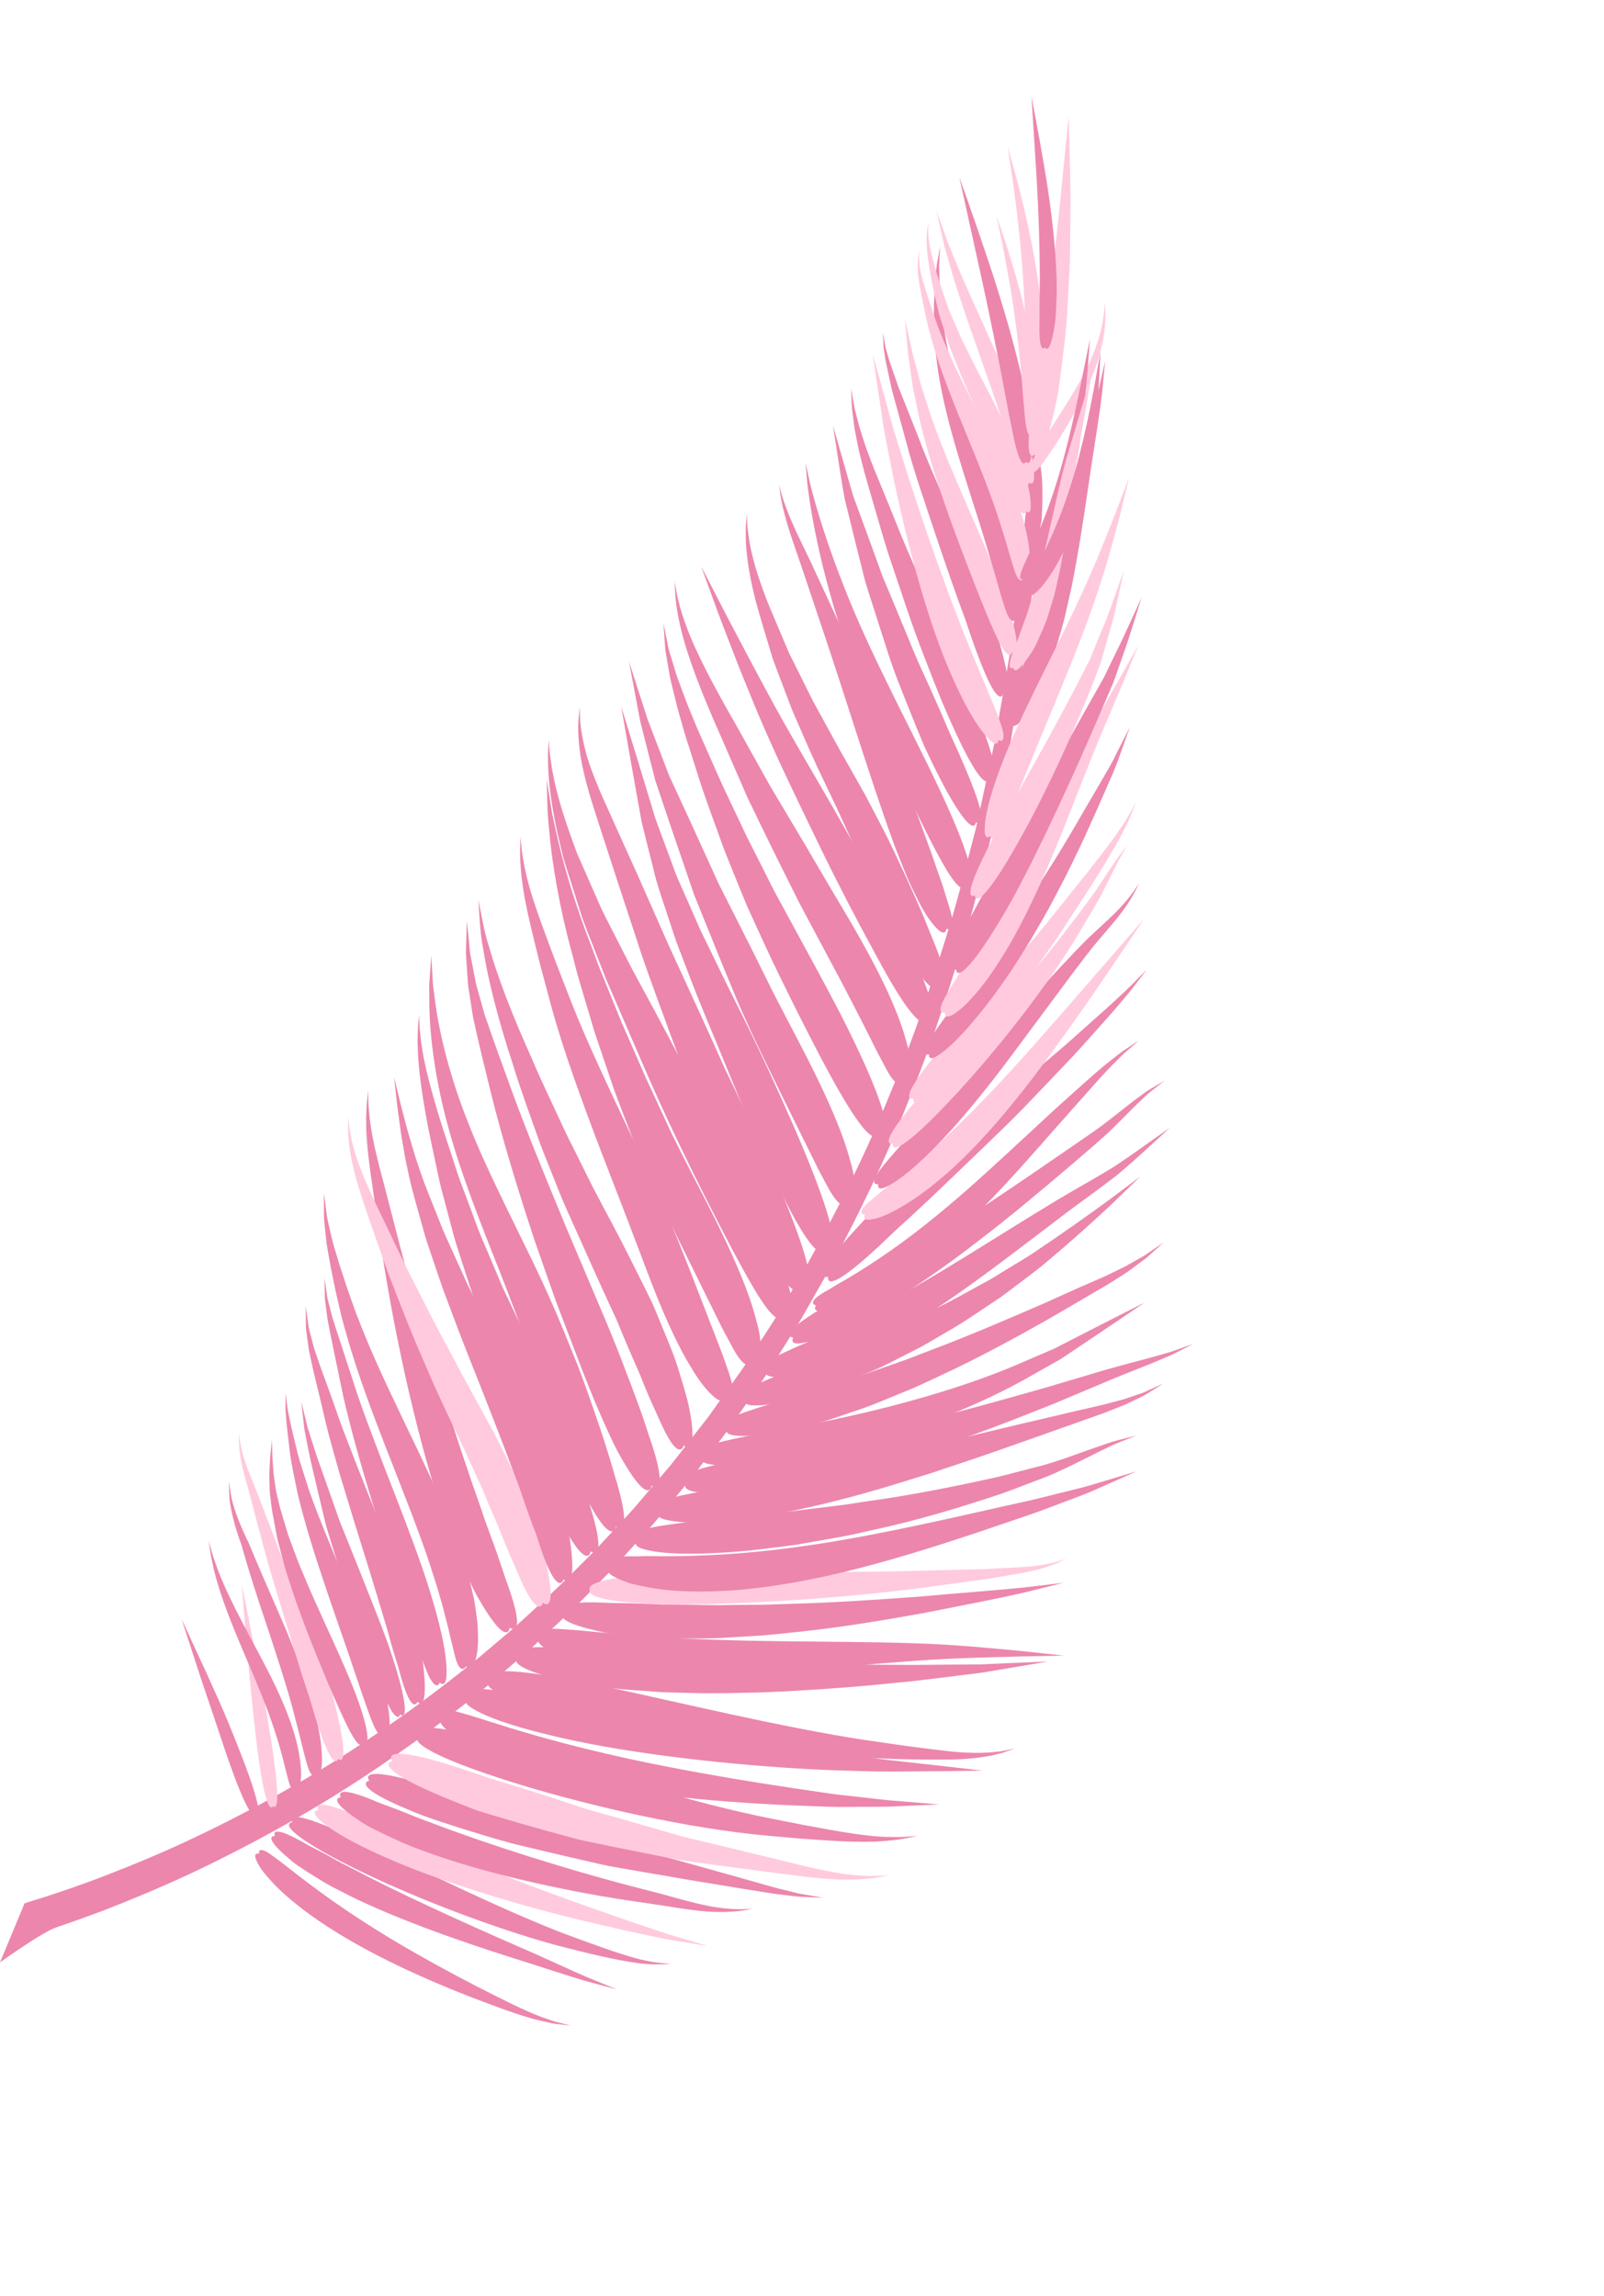 <svg width="218" height="312" viewBox="0 0 218 312" fill="none" xmlns="http://www.w3.org/2000/svg">
<path d="M3.34 258.633C3.34 258.633 4.398 258.304 6.377 257.684C8.3 257.043 11.162 256.11 14.733 254.711C18.301 253.324 22.614 251.557 27.427 249.227C32.242 246.912 37.585 244.102 43.23 240.714C48.851 237.295 54.772 233.292 60.746 228.685C62.218 227.507 63.761 226.371 65.235 225.116C66.714 223.868 68.211 222.601 69.721 221.32C72.653 218.655 75.667 215.947 78.549 213C79.277 212.275 80.008 211.544 80.746 210.811C81.453 210.049 82.161 209.286 82.873 208.518C84.28 206.971 85.773 205.479 87.114 203.835C88.489 202.221 89.872 200.595 91.26 198.961C92.579 197.27 93.904 195.571 95.234 193.863L96.234 192.583L97.18 191.258L99.073 188.596L100.969 185.927C101.601 185.033 102.167 184.096 102.77 183.183C103.949 181.335 105.169 179.508 106.321 177.635L109.647 171.933C113.937 164.247 117.878 156.346 121.108 148.288C124.498 140.296 127.138 132.152 129.535 124.236C130.68 120.261 131.639 116.303 132.666 112.453C133.51 108.557 134.335 104.747 135.138 101.038C135.816 97.3 136.41 93.654 137.021 90.135C137.356 88.378 137.532 86.627 137.762 84.918C137.982 83.208 138.197 81.53 138.408 79.884C138.62 78.231 138.829 76.609 139.034 75.027C139.263 73.446 139.145 71.008 139.461 69.488C139.732 67.97 139.115 64.139 139.44 62.74C139.741 61.325 142.227 59.153 141.566 70.68C141.267 72.13 141.122 73.701 140.901 75.272C140.713 76.847 140.521 78.461 140.322 80.106C140.129 81.763 139.929 83.454 139.727 85.177C139.513 86.899 139.354 88.663 139.038 90.436C138.459 93.988 137.901 97.666 137.255 101.436C136.484 105.184 135.694 109.034 134.884 112.971C133.887 116.864 132.963 120.866 131.849 124.893C129.513 132.913 126.932 141.168 123.585 149.296C120.403 157.484 116.495 165.534 112.225 173.374L108.909 179.197C107.759 181.109 106.543 182.979 105.363 184.867C104.76 185.803 104.193 186.762 103.563 187.676L101.664 190.409L99.769 193.133L98.821 194.49L97.818 195.806C96.484 197.557 95.153 199.299 93.829 201.033C92.434 202.71 91.044 204.379 89.662 206.037C88.312 207.725 86.81 209.261 85.394 210.851C84.678 211.639 83.963 212.424 83.253 213.206C82.51 213.961 81.772 214.712 81.036 215.461C78.134 218.494 75.094 221.288 72.13 224.035C70.602 225.357 69.09 226.664 67.596 227.954C66.104 229.249 64.547 230.426 63.057 231.643C57.009 236.408 51.012 240.554 45.306 244.107C39.577 247.63 34.145 250.559 29.246 252.98C24.351 255.413 19.953 257.266 16.306 258.731C12.664 260.2 9.733 261.192 7.721 261.884C5.739 262.527 0 266.672 0 266.672L3.34 258.633Z" fill="#EC86AD"/>
<path d="M34.714 246.407C34.714 246.407 34.388 248.284 31.688 240.964C31.014 239.133 30.254 236.901 29.496 234.583C28.734 232.318 27.929 229.925 27.192 227.734C25.804 223.474 24.674 219.999 24.674 219.999C24.674 219.999 26.205 223.322 28.083 227.394C29.015 229.475 30.085 231.77 31.009 234.028C31.937 236.282 32.807 238.475 33.482 240.304C36.182 247.625 34.714 246.407 34.714 246.407Z" fill="#EC86AD"/>
<path d="M37.091 245.429C37.091 245.429 36.325 247.323 35.162 239.049C33.999 230.774 32.881 215.463 32.881 215.463C32.881 215.463 36.025 230.487 37.187 238.76C38.349 247.035 37.091 245.429 37.091 245.429Z" fill="#FFCADE"/>
<path d="M40.14 242.974C40.14 242.974 39.887 243.523 39.519 242.839C39.326 242.508 39.153 241.826 38.878 240.692C38.712 240.141 38.581 239.478 38.359 238.655C38.115 237.829 37.885 236.846 37.497 235.709C36.781 233.421 35.73 230.683 34.532 227.855C33.338 225.025 32.044 222.09 31.013 219.373C29.981 216.656 29.214 214.162 28.858 212.327C28.634 211.424 28.561 210.669 28.477 210.163C28.403 209.654 28.36 209.373 28.36 209.373C28.36 209.373 28.437 209.644 28.579 210.141C28.727 210.634 28.889 211.361 29.221 212.227C29.789 213.983 30.826 216.327 32.119 218.884C33.408 221.445 34.968 224.224 36.381 226.994C37.801 229.759 39.041 232.549 39.804 234.979C40.589 237.389 40.818 239.205 40.907 240.469C40.965 241.7 40.827 242.355 40.726 242.729C40.487 243.468 40.14 242.974 40.14 242.974Z" fill="#EC86AD"/>
<path d="M42.941 241.078C42.941 241.078 42.675 241.728 42.213 240.952C41.7 240.2 41.284 237.884 39.875 232.558C39.027 229.33 37.729 225.33 36.4 221.312C35.037 217.303 33.734 213.241 32.828 209.969C32.834 209.983 32.839 209.998 32.844 210.008C31.896 207.5 31.391 205.302 31.201 203.765C31.135 202.992 31.158 202.382 31.137 201.972C31.13 201.563 31.126 201.344 31.126 201.344C31.126 201.344 31.159 201.562 31.219 201.967C31.288 202.373 31.339 202.972 31.496 203.716C31.868 205.201 32.591 207.243 33.777 209.61L33.791 209.647C35.07 212.764 36.774 216.619 38.468 220.524C40.133 224.443 41.701 228.455 42.59 231.823C44.105 237.618 43.779 239.899 43.605 240.765C43.373 241.632 42.941 241.078 42.941 241.078Z" fill="#EC86AD"/>
<path d="M45.955 238.998C45.955 238.998 45.754 239.753 45.133 238.963C44.821 238.568 44.406 237.787 43.858 236.335C43.583 235.609 43.276 234.713 42.932 233.615C42.765 233.06 42.584 232.46 42.387 231.809C42.208 231.149 41.994 230.441 41.73 229.7C40.712 226.694 39.672 223.064 38.467 219.227C37.888 217.32 37.301 215.371 36.718 213.448C36.159 211.524 35.668 209.601 35.179 207.792C34.704 205.995 34.255 204.286 33.847 202.734C33.424 201.21 33.012 199.808 32.792 198.616C32.556 197.422 32.486 196.443 32.474 195.774C32.484 195.108 32.488 194.737 32.488 194.737C32.488 194.737 32.531 195.104 32.608 195.765C32.705 196.423 32.895 197.365 33.266 198.494C33.624 199.629 34.18 200.929 34.788 202.429C35.367 203.93 36.002 205.581 36.674 207.326C37.338 209.069 38.038 210.901 38.745 212.755C39.483 214.622 40.229 216.513 40.964 218.366C42.43 222.065 43.717 225.809 44.747 228.865C45.016 229.63 45.219 230.344 45.377 231.007C45.538 231.668 45.688 232.277 45.826 232.84C46.087 233.96 46.275 234.886 46.408 235.651C46.671 237.18 46.709 238.062 46.643 238.56C46.512 239.551 45.955 238.998 45.955 238.998Z" fill="#FFCADE"/>
<path d="M49.338 236.792C49.338 236.792 49.212 237.511 48.571 236.828C47.913 236.143 46.832 234.015 44.52 228.578C43.367 225.827 41.977 222.482 40.702 218.931C40.028 217.175 39.474 215.322 38.883 213.531C38.608 212.626 38.384 211.707 38.141 210.818C37.903 209.922 37.653 209.053 37.514 208.172C37.354 207.3 37.194 206.451 37.041 205.634C36.883 204.808 36.828 204.035 36.721 203.287C36.615 202.551 36.653 201.796 36.615 201.126C36.578 200.447 36.622 199.83 36.652 199.263C36.686 198.133 36.793 197.23 36.866 196.608C36.936 195.988 36.973 195.646 36.973 195.646C36.973 195.646 36.979 195.99 36.991 196.615C37 197.239 37.007 198.141 37.108 199.257C37.148 199.813 37.179 200.425 37.292 201.068C37.408 201.714 37.44 202.389 37.634 203.12C37.821 203.842 37.972 204.633 38.211 205.397C38.443 206.172 38.682 206.976 38.931 207.801C39.151 208.628 39.484 209.455 39.799 210.301C40.124 211.145 40.424 212.007 40.773 212.866C41.517 214.57 42.2 216.315 42.996 218.003C44.504 221.397 46.059 224.666 47.22 227.435C49.593 233.025 49.978 235.396 49.945 236.323C49.901 237.258 49.338 236.792 49.338 236.792Z" fill="#EC86AD"/>
<path d="M52.175 235.482C52.175 235.482 51.945 236.261 51.322 235.421C50.662 234.598 49.842 232.03 47.764 225.904C45.671 219.675 42.34 210.776 40.487 203.13C40.105 201.189 39.685 199.404 39.442 197.706C39.256 196.046 39.05 194.57 38.938 193.316C38.889 192.688 38.846 192.125 38.808 191.628C38.805 191.129 38.806 190.7 38.807 190.351C38.811 189.658 38.81 189.274 38.81 189.274C38.81 189.274 38.86 189.655 38.945 190.343C38.989 190.686 39.042 191.105 39.106 191.593C39.205 192.076 39.318 192.627 39.443 193.237C39.702 194.454 40.084 195.904 40.459 197.529C40.869 199.094 41.49 200.845 42.052 202.671C44.639 209.935 48.691 218.448 50.85 224.849C53.046 231.357 53.034 234.021 52.91 235.042C52.737 236.07 52.175 235.482 52.175 235.482Z" fill="#EC86AD"/>
<path d="M54.377 232.976C54.377 232.976 54.227 233.712 53.585 232.986C52.935 232.266 51.841 230.057 49.84 224.235C48.788 221.343 47.574 217.879 46.419 214.169C45.852 212.33 45.272 210.447 44.697 208.589C44.4 207.671 44.163 206.736 43.95 205.809C43.729 204.888 43.512 203.982 43.3 203.099C42.888 201.346 42.498 199.679 42.144 198.166C41.846 196.652 41.563 195.3 41.361 194.157C41.099 191.852 40.938 190.432 40.938 190.432C40.938 190.432 41.275 191.807 41.822 194.042C42.176 195.147 42.599 196.463 43.069 197.931C43.584 199.385 44.151 200.987 44.748 202.676C45.044 203.52 45.348 204.386 45.656 205.266C45.953 206.15 46.273 207.04 46.655 207.929C47.372 209.717 48.102 211.528 48.816 213.304C50.217 216.868 51.647 220.369 52.703 223.278C54.712 229.12 55.081 231.552 55.017 232.509C54.943 233.477 54.377 232.976 54.377 232.976Z" fill="#EC86AD"/>
<path d="M56.742 231.254C56.742 231.254 56.425 232.143 55.756 231.131C55.422 230.624 55.001 229.643 54.484 227.837C54.35 227.391 54.24 226.872 54.065 226.335C53.897 225.794 53.717 225.206 53.517 224.565C53.11 223.267 52.767 221.746 52.172 219.915C51.096 216.255 49.727 211.832 48.274 207.217C47.573 204.908 46.854 202.551 46.147 200.23C45.495 197.885 44.816 195.596 44.285 193.384C44.026 192.277 43.772 191.203 43.53 190.161C43.281 189.139 43.043 188.156 42.818 187.22C42.579 186.286 42.391 185.371 42.209 184.529C42.121 184.106 42.021 183.702 41.956 183.308C41.901 182.911 41.848 182.525 41.8 182.162C41.719 181.432 41.577 180.787 41.578 180.205C41.571 179.627 41.566 179.129 41.561 178.722C41.553 177.916 41.552 177.472 41.552 177.472C41.552 177.472 41.612 177.914 41.725 178.712C41.778 179.109 41.846 179.596 41.925 180.162C41.995 180.726 42.217 181.35 42.381 182.047C42.471 182.394 42.566 182.758 42.666 183.137C42.777 183.514 42.923 183.9 43.058 184.304C43.337 185.108 43.618 185.965 43.966 186.874C44.299 187.789 44.651 188.753 45.016 189.755C45.364 190.747 45.727 191.775 46.099 192.832C46.845 194.943 47.743 197.141 48.598 199.387C49.494 201.64 50.401 203.921 51.29 206.157C53.077 210.651 54.699 215.083 55.806 218.847C56.406 220.693 56.738 222.391 57.054 223.782C57.194 224.477 57.326 225.114 57.442 225.702C57.549 226.281 57.576 226.792 57.628 227.262C57.794 229.131 57.748 230.198 57.618 230.79C57.357 231.972 56.742 231.254 56.742 231.254Z" fill="#EC86AD"/>
<path d="M59.769 228.636C59.769 228.636 59.489 229.559 58.757 228.561C57.988 227.573 56.983 224.555 54.674 217.187C52.361 209.723 48.799 199.062 46.706 189.991C46.234 187.73 45.788 185.583 45.383 183.638C45.188 182.666 45 181.745 44.825 180.886C44.66 180.022 44.486 179.225 44.409 178.474C44.314 177.734 44.229 177.065 44.151 176.479C44.143 175.886 44.136 175.376 44.128 174.961C44.116 174.138 44.111 173.686 44.111 173.686C44.111 173.686 44.176 174.135 44.296 174.948C44.351 175.354 44.423 175.851 44.505 176.428C44.65 176.992 44.816 177.639 45 178.352C45.161 179.066 45.432 179.836 45.698 180.665C45.968 181.496 46.261 182.386 46.567 183.324C47.178 185.202 47.854 187.275 48.565 189.459C51.545 198.122 55.995 208.392 58.365 216.026C60.777 223.748 60.809 226.907 60.642 228.117C60.432 229.339 59.769 228.636 59.769 228.636Z" fill="#EC86AD"/>
<path d="M63.343 226.429C63.343 226.429 62.804 227.429 62.191 226.102C61.868 225.464 61.638 224.098 61.119 222.122C60.938 221.131 60.523 219.826 60.166 218.283C59.941 217.507 59.699 216.664 59.43 215.745C59.138 214.826 58.822 213.83 58.478 212.756C57.072 208.449 55.006 203.266 52.885 197.837C50.759 192.414 48.601 186.719 47.108 181.413C46.725 180.09 46.373 178.799 46.095 177.534C45.788 176.276 45.527 175.065 45.297 173.928C45.049 172.792 44.849 171.692 44.676 170.662C44.585 170.151 44.5 169.654 44.417 169.179C44.345 168.704 44.311 168.238 44.262 167.8C44.177 166.919 44.067 166.131 44.031 165.436C44.03 164.739 44.027 164.14 44.026 163.649C44.026 162.679 44.024 162.142 44.024 162.142C44.024 162.142 44.094 162.674 44.221 163.638C44.284 164.117 44.359 164.705 44.449 165.388C44.568 166.065 44.773 166.828 44.962 167.675C45.062 168.098 45.151 168.541 45.279 168.999C45.415 169.455 45.557 169.93 45.705 170.42C45.993 171.403 46.315 172.447 46.693 173.56C47.053 174.676 47.446 175.829 47.878 177.013C48.281 178.207 48.76 179.428 49.268 180.677C53.25 190.672 59.839 202.158 62.812 211.317C63.166 212.466 63.51 213.518 63.773 214.517C64.007 215.523 64.226 216.446 64.425 217.297C64.577 218.161 64.684 218.957 64.783 219.677C64.895 220.384 64.933 221.065 64.945 221.684C65.081 224.174 64.715 225.337 64.475 226.04C63.944 227.397 63.343 226.429 63.343 226.429Z" fill="#EC86AD"/>
<path d="M69.277 221.194C69.277 221.194 69.155 222.468 67.942 221.364C67.335 220.811 66.455 219.663 65.179 217.466C64.515 216.392 63.852 214.951 63.083 213.174C62.334 211.4 61.375 209.288 60.565 206.777C56.987 196.763 53.744 182.122 51.888 169.993C51.451 166.963 51.039 164.095 50.663 161.492C50.277 158.905 49.951 156.546 49.84 154.563C49.758 153.576 49.773 152.672 49.759 151.893C49.798 151.107 49.8 150.434 49.856 149.885C49.975 148.8 50.043 148.199 50.043 148.199C50.043 148.199 50.054 148.802 50.075 149.89C50.093 150.433 50.172 151.099 50.233 151.868C50.344 152.635 50.437 153.508 50.636 154.462C50.982 156.382 51.573 158.629 52.253 161.168C52.91 163.707 53.635 166.509 54.398 169.463C57.496 181.265 61.927 195.346 65.402 205.07C66.202 207.55 67.02 209.52 67.609 211.268C68.209 213.002 68.65 214.449 69.109 215.649C69.948 218.051 70.246 219.467 70.27 220.288C70.323 221.931 69.277 221.194 69.277 221.194Z" fill="#EC86AD"/>
<path d="M73.779 217.789C73.779 217.789 73.517 218.964 72.513 217.788C72.012 217.202 71.322 216.027 70.388 213.822C69.937 212.705 69.317 211.44 68.678 209.826C68.339 209.029 68.023 208.145 67.612 207.198C67.205 206.249 66.767 205.221 66.289 204.112C66.058 203.553 65.821 202.978 65.579 202.393C65.331 201.808 65.041 201.23 64.77 200.628C64.222 199.425 63.657 198.177 63.07 196.89C61.833 194.302 60.522 191.568 59.237 188.76C57.999 185.903 56.713 183.015 55.549 180.14C54.425 177.248 53.26 174.436 52.293 171.707C50.385 166.25 48.553 161.438 47.809 157.729C47.601 156.816 47.519 155.969 47.411 155.24C47.361 154.5 47.308 153.867 47.297 153.352C47.315 152.322 47.323 151.754 47.323 151.754C47.323 151.754 47.386 152.317 47.502 153.336C47.58 153.841 47.711 154.456 47.85 155.166C48.046 155.867 48.227 156.672 48.54 157.535C49.678 160.994 52.069 165.58 54.514 170.761C55.748 173.346 57.179 176.012 58.544 178.757C59.952 181.481 61.451 184.205 62.865 186.912C64.352 189.62 65.808 192.277 67.188 194.798C67.843 196.11 68.484 197.386 69.096 198.615C69.396 199.236 69.707 199.833 69.974 200.437C70.232 201.044 70.483 201.638 70.728 202.215C71.203 203.379 71.642 204.451 72.051 205.444C72.444 206.444 72.73 207.401 73.02 208.263C73.564 209.99 74.044 211.43 74.268 212.593C74.774 214.935 74.887 216.29 74.815 217.061C74.671 218.601 73.779 217.789 73.779 217.789Z" fill="#FFCADE"/>
<path d="M76.606 214.615C76.606 214.615 76.257 215.781 75.327 214.52C74.863 213.891 74.256 212.655 73.475 210.365C73.283 209.783 73.077 209.147 72.849 208.445C72.584 207.773 72.301 207.033 72.005 206.219C71.716 205.399 71.404 204.51 71.061 203.542C70.899 203.057 70.731 202.55 70.556 202.025C70.349 201.494 70.136 200.942 69.917 200.37C68.214 195.766 66.043 190.221 63.728 184.413C62.579 181.528 61.462 178.523 60.361 175.597C59.828 174.121 59.34 172.632 58.843 171.183C58.36 169.727 57.842 168.32 57.476 166.886C56.701 164.061 55.872 161.365 55.4 158.921C55.111 157.713 54.932 156.518 54.737 155.419C54.535 154.321 54.389 153.3 54.271 152.366C54.004 150.509 53.844 149.006 53.735 147.97C53.624 146.935 53.562 146.365 53.562 146.365C53.562 146.365 53.698 146.924 53.942 147.936C54.181 148.946 54.53 150.414 55.019 152.217C55.249 153.122 55.517 154.111 55.84 155.156C56.159 156.206 56.459 157.326 56.889 158.504C57.644 160.899 58.726 163.371 59.778 166.07C60.276 167.416 60.931 168.758 61.547 170.136C62.17 171.507 62.805 172.906 63.442 174.314C64.794 177.122 66.164 179.971 67.509 182.767C70.232 188.367 72.746 193.927 74.501 198.683C74.724 199.275 74.94 199.845 75.145 200.394C75.322 200.967 75.493 201.515 75.654 202.043C75.963 203.102 76.246 204.073 76.509 204.966C76.759 205.862 76.975 206.675 77.165 207.42C77.304 208.155 77.4 208.816 77.485 209.414C77.821 211.811 77.835 213.189 77.705 213.96C77.445 215.501 76.606 214.615 76.606 214.615Z" fill="#EC86AD"/>
<path d="M80.284 210.813C80.284 210.813 80.105 212.102 78.927 210.929C78.336 210.343 77.494 209.142 76.302 206.857C75.684 205.733 75.053 204.27 74.332 202.464C73.609 200.673 72.781 198.477 71.887 196.03C70.986 193.558 70.065 190.778 68.912 188.01C67.784 185.131 66.594 182.096 65.384 179.001C65.085 178.227 64.785 177.449 64.482 176.666L63.68 174.234C63.154 172.613 62.627 170.991 62.104 169.383C61.604 167.772 61.218 166.154 60.785 164.576C60.383 162.992 59.919 161.453 59.6 159.923C58.967 156.854 58.301 153.98 57.843 151.343C57.386 148.717 57.033 146.33 56.884 144.322C56.784 143.32 56.788 142.405 56.752 141.614C56.77 140.817 56.774 140.135 56.807 139.578C56.902 138.474 56.955 137.865 56.955 137.865C56.955 137.865 56.981 138.473 57.029 139.58C57.069 140.13 57.152 140.804 57.231 141.581C57.365 142.358 57.469 143.242 57.687 144.208C58.076 146.149 58.695 148.428 59.447 150.972C60.196 153.507 61.169 156.271 62.101 159.204C62.568 160.668 63.182 162.131 63.726 163.642C64.301 165.139 64.833 166.688 65.457 168.2C66.098 169.705 66.742 171.221 67.386 172.734L68.339 175.005C68.698 175.76 69.058 176.513 69.412 177.261C70.123 178.764 70.826 180.256 71.516 181.719C71.849 182.442 72.178 183.159 72.504 183.867C72.837 184.61 73.168 185.346 73.496 186.069C74.856 188.971 75.858 191.742 76.776 194.259C77.707 196.805 78.394 198.857 78.968 200.663C79.52 202.459 79.974 203.944 80.354 205.184C81.098 207.656 81.339 209.107 81.326 209.941C81.308 211.604 80.284 210.813 80.284 210.813Z" fill="#EC86AD"/>
<path d="M83.706 207.453C83.706 207.453 83.505 208.826 82.257 207.563C81.632 206.933 80.748 205.643 79.492 203.196C78.846 201.99 78.194 200.412 77.418 198.494C76.642 196.567 75.776 194.279 74.839 191.638C74.377 190.307 73.885 188.905 73.377 187.449C72.855 186.015 72.315 184.527 71.759 182.995C70.668 179.911 69.417 176.608 68.153 173.386C65.571 166.851 62.785 159.944 61.002 153.465C59.18 146.968 58.431 141.029 58.353 136.718C58.344 135.647 58.337 134.682 58.331 133.835C58.391 132.99 58.444 132.264 58.486 131.668C58.572 130.492 58.618 129.841 58.618 129.841C58.618 129.841 58.657 130.491 58.725 131.672C58.759 132.261 58.795 132.981 58.842 133.817C58.951 134.648 59.077 135.597 59.215 136.646C59.8 140.802 61.225 146.545 63.632 152.584C66.014 158.664 69.344 165.093 72.447 171.526C74.019 174.8 75.433 177.936 76.691 181.03C77.323 182.588 77.936 184.103 78.527 185.561C79.087 187.022 79.584 188.429 80.064 189.769C81.019 192.469 81.778 194.711 82.383 196.621C82.998 198.538 83.423 200.13 83.834 201.451C84.606 204.096 84.846 205.642 84.83 206.531C84.791 208.311 83.706 207.453 83.706 207.453Z" fill="#EC86AD"/>
<path d="M88.572 201.858C88.572 201.858 88.422 203.216 87.145 202.017C86.504 201.415 85.583 200.174 84.257 197.803C83.575 196.637 82.887 195.084 82.042 193.227C81.634 192.285 81.191 191.261 80.71 190.148C80.266 189.036 79.785 187.833 79.267 186.533C78.269 183.933 77.17 181.06 76.008 178.019C75.866 177.639 75.724 177.256 75.578 176.872C75.432 176.462 75.284 176.048 75.136 175.633C74.856 174.844 74.573 174.046 74.289 173.24C73.728 171.629 73.156 169.989 72.58 168.335C70.369 161.627 68.234 154.664 66.663 148.275C65.874 145.078 65.128 142.064 64.537 139.327C64.194 137.979 64.056 136.595 63.843 135.361C63.758 134.738 63.63 134.145 63.591 133.562C63.551 132.981 63.511 132.425 63.477 131.892C63.424 130.835 63.297 129.888 63.331 129.046C63.356 128.209 63.379 127.49 63.398 126.903C63.435 125.736 63.457 125.094 63.457 125.094C63.457 125.094 63.519 125.736 63.635 126.9C63.688 127.475 63.755 128.187 63.837 129.01C63.905 129.832 64.149 130.755 64.327 131.783C64.425 132.291 64.527 132.83 64.635 133.388C64.739 133.946 64.933 134.509 65.087 135.1C65.441 136.28 65.7 137.528 66.207 138.855C67.11 141.516 68.18 144.412 69.283 147.469C71.489 153.588 74.246 160.249 76.899 166.672C78.258 169.884 79.596 173.035 80.862 176.023C82.158 179.049 83.367 181.931 84.371 184.534C84.87 185.844 85.33 187.052 85.757 188.17C86.166 189.273 86.542 190.284 86.89 191.217C87.576 193.086 88.031 194.638 88.488 195.928C89.345 198.512 89.641 200.033 89.651 200.908C89.675 202.663 88.572 201.858 88.572 201.858Z" fill="#EC86AD"/>
<path d="M92.927 196.406C92.927 196.406 92.62 197.709 91.518 196.389C90.957 195.736 90.236 194.389 89.186 191.964C88.628 190.788 87.994 189.34 87.278 187.56C86.945 186.67 86.5 185.704 86.035 184.65C85.583 183.589 85.093 182.442 84.565 181.202C84.308 180.578 84.043 179.939 83.773 179.283C83.474 178.64 83.169 177.984 82.856 177.312C82.243 175.968 81.606 174.571 80.95 173.134C79.64 170.209 78.259 167.13 76.854 163.992C76.162 162.413 75.534 160.757 74.879 159.138C74.245 157.504 73.549 155.892 72.995 154.254C71.845 150.992 70.661 147.812 69.734 144.725C67.714 138.628 66.289 132.995 65.661 128.888C65.267 126.849 65.214 125.169 65.126 124.028C65.046 122.884 65.003 122.259 65.003 122.259C65.003 122.259 65.129 122.875 65.353 124C65.587 125.119 65.847 126.75 66.481 128.705C67.586 132.642 69.612 137.948 72.247 143.773C73.477 146.715 74.959 149.734 76.379 152.83C77.074 154.389 77.886 155.893 78.636 157.431C79.409 158.959 80.128 160.488 80.927 162.003C81.73 163.521 82.526 165.023 83.309 166.5C83.692 167.23 84.07 167.951 84.444 168.665C84.821 169.407 85.195 170.14 85.563 170.864C86.291 172.314 86.998 173.726 87.68 175.089C88.015 175.774 88.343 176.443 88.664 177.1C88.951 177.774 89.228 178.433 89.498 179.077C90.027 180.37 90.514 181.564 90.965 182.668C91.408 183.773 91.808 184.789 92.099 185.772C92.718 187.709 93.181 189.312 93.516 190.629C94.1 193.251 94.17 194.756 94.09 195.612C93.905 197.321 92.927 196.406 92.927 196.406Z" fill="#EC86AD"/>
<path d="M98.597 189.635C98.597 189.635 98.587 191.006 97.192 189.937C96.5 189.378 95.427 188.339 93.949 185.865C92.458 183.441 90.694 179.862 88.644 174.598C87.653 171.991 86.558 169.113 85.4 166.067C84.228 163.025 82.989 159.819 81.727 156.552C79.232 150.002 76.685 143.155 74.93 136.767C74.501 135.173 74.086 133.618 73.686 132.123C73.586 131.75 73.488 131.38 73.391 131.013C73.302 130.655 73.213 130.299 73.125 129.949C72.948 129.233 72.776 128.535 72.607 127.853C71.934 125.125 71.37 122.643 71.067 120.539C70.758 118.433 70.675 116.721 70.682 115.547C70.728 114.376 70.752 113.732 70.752 113.732C70.752 113.732 70.812 114.373 70.916 115.535C71.058 116.691 71.354 118.352 71.905 120.361C72.453 122.374 73.289 124.719 74.268 127.345C74.512 128.005 74.762 128.68 75.019 129.369C75.15 129.72 75.28 130.073 75.415 130.434C75.551 130.78 75.688 131.131 75.826 131.486C76.374 132.906 76.943 134.379 77.528 135.889C79.889 141.917 83.028 148.407 85.996 154.753C87.476 157.942 88.936 161.032 90.26 164.07C91.594 167.117 92.73 169.994 93.755 172.593C95.73 177.691 97.105 181.243 98.089 183.782C98.953 186.196 99.502 187.714 99.579 188.578C99.779 190.328 98.597 189.635 98.597 189.635Z" fill="#EC86AD"/>
<path d="M102.193 184.838C102.193 184.838 101.897 186.227 100.699 184.851C100.399 184.507 100.045 183.991 99.623 183.233C99.417 182.846 99.189 182.416 98.933 181.934C98.666 181.462 98.379 180.93 98.075 180.327C96.831 177.804 95.084 174.267 92.579 169.188C91.319 166.598 89.906 163.704 88.483 160.591C88.121 159.822 87.783 159.008 87.425 158.204C87.25 157.8 87.072 157.392 86.894 156.985L86.629 156.37L86.48 156.004L86.359 155.693C85.726 154.043 85.078 152.359 84.43 150.659C84.109 149.806 83.777 148.965 83.468 148.092L82.567 145.461C81.975 143.703 81.38 141.948 80.794 140.205C80.272 138.45 79.754 136.706 79.244 134.995C78.993 134.138 78.742 133.29 78.495 132.451C78.261 131.608 78.061 130.762 77.847 129.937C76.028 123.361 75.021 117.273 74.644 112.902C74.559 111.807 74.433 110.827 74.411 109.96C74.386 109.092 74.367 108.348 74.349 107.74C74.319 106.528 74.302 105.86 74.302 105.86C74.302 105.86 74.407 106.519 74.593 107.717C74.685 108.317 74.799 109.048 74.933 109.901C75.058 110.75 75.306 111.706 75.523 112.768C76.424 117.018 78.082 122.779 80.558 129.074C80.853 129.866 81.149 130.664 81.449 131.474C81.774 132.274 82.105 133.084 82.437 133.899C83.098 135.53 83.769 137.19 84.446 138.861C85.168 140.509 85.896 142.168 86.622 143.827L87.704 146.314C88.089 147.141 88.471 147.966 88.853 148.791C89.619 150.442 90.376 152.077 91.119 153.684L91.258 153.986L91.328 154.137L91.344 154.175L91.353 154.192C91.378 154.251 91.328 154.134 91.337 154.154L91.375 154.224L91.666 154.804C91.862 155.192 92.054 155.575 92.245 155.959C92.635 156.723 92.992 157.477 93.39 158.224C94.925 161.215 96.408 164.052 97.692 166.687C100.268 171.966 101.795 175.788 102.58 178.664C102.783 179.372 102.949 180.005 103.084 180.568C103.215 181.13 103.265 181.61 103.326 182.04C103.429 182.898 103.446 183.525 103.405 183.978C103.25 185.789 102.193 184.838 102.193 184.838Z" fill="#EC86AD"/>
<path d="M106.554 178.537C106.554 178.537 106.404 179.959 105.057 178.705C103.682 177.472 101.296 173.422 96.083 163.136C93.452 157.934 90.335 151.508 87.427 144.753C85.974 141.395 84.498 137.976 83.04 134.611C82.296 132.942 81.655 131.206 80.989 129.536C80.341 127.852 79.67 126.218 79.087 124.594C78.566 122.941 78.058 121.336 77.568 119.786C77.324 119.013 77.088 118.258 76.854 117.515C76.744 117.135 76.616 116.801 76.521 116.396C76.43 116.032 76.346 115.671 76.256 115.316C75.56 112.447 75.053 109.832 74.787 107.629C74.627 106.53 74.582 105.524 74.514 104.654C74.49 103.774 74.475 103.021 74.481 102.409C74.542 101.186 74.577 100.514 74.577 100.514C74.577 100.514 74.631 101.181 74.725 102.398C74.802 103.004 74.908 103.741 75.039 104.594C75.216 105.443 75.381 106.409 75.666 107.463C76.194 109.58 76.987 112.053 77.993 114.789C78.123 115.132 78.25 115.48 78.379 115.834C78.49 116.15 78.671 116.513 78.819 116.857C79.125 117.554 79.441 118.267 79.761 118.995C80.398 120.446 81.059 121.95 81.739 123.496C82.472 125.02 83.299 126.563 84.094 128.141C84.909 129.716 85.683 131.323 86.581 132.932C88.329 136.152 90.097 139.427 91.799 142.673C95.168 149.147 98.548 155.298 101.203 160.55C106.576 171.168 107.608 175.722 107.68 177.543C107.713 179.377 106.554 178.537 106.554 178.537Z" fill="#EC86AD"/>
<path d="M108.879 174.757C108.879 174.757 108.283 180.412 98.71 159.103C97.514 156.438 96.234 153.479 94.909 150.342C94.581 149.555 94.246 148.761 93.908 147.954L93.635 147.294L93.403 146.677C93.247 146.263 93.091 145.85 92.931 145.433C92.312 143.766 91.676 142.068 91.039 140.358C89.782 136.925 88.482 133.451 87.29 129.99C86.143 126.509 85.016 123.086 83.948 119.834C82.892 116.589 81.898 113.516 80.991 110.732C80.081 107.943 79.361 105.371 78.969 103.184C78.607 100.983 78.539 99.193 78.608 97.968C78.722 96.752 78.785 96.085 78.785 96.085C78.785 96.085 78.81 96.752 78.856 97.967C78.938 99.175 79.234 100.906 79.835 102.979C80.478 105.047 81.466 107.431 82.68 110.081C83.882 112.746 85.21 115.687 86.609 118.792C87.985 121.902 89.434 125.175 90.903 128.502C92.428 131.824 93.976 135.198 95.495 138.51C96.25 140.176 96.993 141.826 97.727 143.446C97.909 143.851 98.088 144.256 98.27 144.662L98.538 145.263L98.798 145.802C99.174 146.591 99.55 147.368 99.917 148.135C101.384 151.213 102.748 154.135 103.945 156.799C113.519 178.11 108.879 174.757 108.879 174.757Z" fill="#EC86AD"/>
<path d="M112.152 169.499C112.152 169.499 111.563 174.792 102.868 154.868C100.675 149.884 98.274 143.798 95.643 137.528C94.345 134.394 93.12 131.101 91.898 127.917C91.357 126.284 90.822 124.666 90.293 123.074C89.774 121.481 89.224 119.936 88.873 118.357C88.481 116.804 88.099 115.288 87.732 113.83C87.554 113.099 87.378 112.38 87.204 111.679C87.078 110.974 86.953 110.286 86.831 109.616C86.354 106.939 85.923 104.54 85.567 102.527C84.866 98.505 84.434 96.043 84.434 96.043C84.434 96.043 85.171 98.429 86.371 102.324C86.966 104.28 87.673 106.61 88.463 109.209C88.661 109.862 88.861 110.527 89.067 111.211C89.308 111.871 89.559 112.546 89.813 113.236C90.325 114.617 90.851 116.049 91.397 117.518C91.893 119 92.59 120.466 93.249 121.966C93.91 123.465 94.582 124.989 95.258 126.525C96.757 129.561 98.206 132.637 99.733 135.679C102.814 141.734 105.54 147.738 107.724 152.702C116.42 172.623 112.152 169.499 112.152 169.499Z" fill="#EC86AD"/>
<path d="M115.086 163.097C115.086 163.097 114.81 164.401 113.683 163.113C113.4 162.792 113.064 162.305 112.665 161.6C112.281 160.871 111.782 159.994 111.202 158.87C110.029 156.494 108.39 153.169 106.037 148.402C104.848 145.972 103.522 143.26 102.164 140.357C101.498 138.879 100.8 137.425 100.136 135.813C99.5 134.276 98.852 132.713 98.198 131.136C96.92 127.972 95.618 124.755 94.334 121.581C93.221 118.324 92.123 115.117 91.083 112.071C90.572 110.554 90.074 109.075 89.594 107.649C89.475 107.294 89.356 106.942 89.24 106.592L89.053 106.033L88.919 105.509C88.742 104.814 88.567 104.132 88.398 103.472C88.063 102.147 87.741 100.89 87.445 99.716C87.296 99.129 87.153 98.562 87.016 98.02C86.911 97.464 86.808 96.933 86.712 96.425C85.954 92.385 85.489 89.912 85.489 89.912C85.489 89.912 86.259 92.294 87.513 96.188C87.669 96.673 87.83 97.18 88 97.709C88.199 98.234 88.409 98.779 88.626 99.343C89.059 100.476 89.523 101.687 90.013 102.962C90.256 103.601 90.505 104.255 90.76 104.927L90.953 105.432C91 105.516 91.097 105.739 91.167 105.886C91.321 106.22 91.478 106.554 91.632 106.891C92.255 108.242 92.904 109.644 93.569 111.086C94.881 113.964 96.261 116.996 97.667 120.075C99.208 123.128 100.772 126.226 102.31 129.271C103.068 130.803 103.82 132.321 104.559 133.81C105.251 135.238 106.047 136.696 106.754 138.092C108.225 140.898 109.627 143.568 110.837 146.043C113.268 151.001 114.687 154.604 115.431 157.29C115.818 158.623 116.059 159.662 116.138 160.458C116.237 161.265 116.256 161.852 116.222 162.279C116.083 163.983 115.086 163.097 115.086 163.097Z" fill="#EC86AD"/>
<path d="M119.407 153.844C119.407 153.844 119.328 155.113 118.09 154.052C116.836 153.007 114.487 149.565 109.793 140.314C108.608 138.014 107.334 135.454 106.009 132.738C105.681 132.058 105.348 131.37 105.009 130.674C104.671 129.947 104.328 129.215 103.982 128.475C103.321 127.036 102.648 125.567 101.969 124.089C101.279 122.627 100.693 121.036 100.054 119.509C99.435 117.967 98.796 116.43 98.212 114.895C97.116 111.806 95.964 108.8 95.036 105.889C94.573 104.436 94.121 103.021 93.686 101.657C93.471 100.976 93.258 100.306 93.051 99.655C92.863 98.991 92.677 98.342 92.5 97.712C92.135 96.468 91.824 95.257 91.559 94.121C91.275 92.99 91.024 91.945 90.877 90.964C90.712 89.996 90.56 89.122 90.428 88.354C90.373 87.576 90.323 86.907 90.283 86.364C90.207 85.282 90.164 84.686 90.164 84.686C90.164 84.686 90.284 85.273 90.502 86.336C90.608 86.865 90.74 87.515 90.89 88.266C91.114 89.001 91.367 89.842 91.65 90.772C91.904 91.702 92.281 92.699 92.687 93.771C93.076 94.841 93.514 95.982 94.026 97.188C94.27 97.787 94.522 98.398 94.781 99.026C95.058 99.651 95.34 100.287 95.63 100.936C96.203 102.234 96.8 103.579 97.411 104.964C98.626 107.732 100.056 110.583 101.409 113.515C102.136 114.95 102.867 116.399 103.598 117.847C104.351 119.289 105.008 120.741 105.816 122.163C107.362 125.009 108.88 127.803 110.318 130.451C111.779 133.13 113.138 135.682 114.338 138.006C119.063 147.316 120.251 151.284 120.371 152.913C120.466 154.541 119.407 153.844 119.407 153.844Z" fill="#EC86AD"/>
<path d="M122.709 146.73C122.709 146.73 122.43 147.959 121.385 146.72C120.846 146.135 120.198 144.773 119.095 142.707C118.052 140.603 116.47 137.437 114.103 132.953C112.898 130.695 111.567 128.204 110.16 125.565C109.806 124.901 109.446 124.222 109.083 123.54C108.9 123.189 108.713 122.831 108.526 122.477C108.351 122.128 108.176 121.776 107.998 121.424C107.297 120.017 106.582 118.585 105.86 117.14C104.433 114.245 102.983 111.301 101.589 108.382C100.294 105.407 99.017 102.475 97.805 99.689C95.351 94.167 93.372 89.079 92.493 85.247C92.26 84.296 92.112 83.423 91.984 82.662C91.898 81.892 91.79 81.237 91.766 80.695C91.718 79.616 91.691 79.023 91.691 79.023C91.691 79.023 91.794 79.607 91.98 80.665C92.073 81.195 92.263 81.826 92.441 82.565C92.659 83.293 92.91 84.123 93.249 85.022C94.556 88.634 97.066 93.358 100.068 98.567C101.53 101.189 103.069 103.946 104.629 106.744C106.284 109.523 107.963 112.343 109.612 115.114C110.43 116.509 111.239 117.889 112.036 119.247C112.428 119.914 112.816 120.576 113.202 121.23C113.598 121.892 113.988 122.546 114.373 123.19C115.914 125.787 117.353 128.275 118.573 130.598C121.027 135.249 122.388 138.669 123.097 141.234C123.872 143.799 123.848 145.161 123.802 145.983C123.638 147.589 122.709 146.73 122.709 146.73Z" fill="#EC86AD"/>
<path d="M125.899 138.287C125.899 138.287 125.832 139.442 124.697 138.482C124.13 138.002 123.295 136.995 122.067 135.051C121.453 134.079 120.74 132.873 119.915 131.384C119.1 129.882 118.15 128.123 117.027 126.048C115.919 123.969 114.724 121.657 113.485 119.204C112.233 116.728 110.973 114.113 109.686 111.445C107.121 106.119 104.473 100.571 102.374 95.416C101.31 92.841 100.331 90.412 99.485 88.201C98.631 85.99 97.855 84.016 97.254 82.337C96.033 78.998 95.287 76.953 95.287 76.953C95.287 76.953 96.286 78.888 97.917 82.043C98.715 83.625 99.722 85.497 100.824 87.598C101.92 89.701 103.16 92.005 104.467 94.417C107.058 99.257 110.194 104.489 113.15 109.628C114.613 112.205 116.047 114.735 117.409 117.13C118.771 119.547 120.039 121.846 121.157 123.944C122.293 126.038 123.176 127.844 123.879 129.395C124.592 130.943 125.142 132.227 125.562 133.299C126.4 135.437 126.719 136.705 126.769 137.443C126.868 138.921 125.899 138.287 125.899 138.287Z" fill="#EC86AD"/>
<path d="M127.511 133.704C127.511 133.704 127.445 134.874 126.299 133.904C125.727 133.42 124.885 132.403 123.646 130.433C123.014 129.461 122.321 128.211 121.536 126.649C120.749 125.101 119.825 123.217 118.833 121.054C117.821 118.899 116.805 116.427 115.627 113.954C115.057 112.7 114.469 111.409 113.87 110.096C113.244 108.781 112.602 107.437 111.959 106.087C110.651 103.404 109.431 100.555 108.224 97.787C107.593 96.414 107.096 94.989 106.562 93.611C106.043 92.232 105.531 90.877 105.034 89.554C104.218 86.836 103.428 84.273 102.785 81.96C102.177 79.629 101.757 77.47 101.549 75.665C101.313 73.86 101.349 72.391 101.372 71.39C101.464 70.391 101.515 69.842 101.515 69.842C101.515 69.842 101.535 70.391 101.571 71.385C101.678 72.379 101.824 73.81 102.268 75.54C102.688 77.276 103.338 79.283 104.198 81.511C105.102 83.732 106.149 86.131 107.211 88.678C107.829 89.921 108.465 91.197 109.111 92.492C109.765 93.784 110.373 95.115 111.116 96.407C112.555 99.014 113.955 101.661 115.475 104.265C116.209 105.57 116.936 106.868 117.654 108.139C118.341 109.455 119.014 110.745 119.671 112C121.007 114.518 122.071 116.915 123.1 119.099C124.105 121.295 124.906 123.092 125.568 124.676C126.203 126.248 126.73 127.547 127.173 128.641C128.018 130.808 128.339 132.094 128.389 132.845C128.49 134.343 127.511 133.704 127.511 133.704Z" fill="#EC86AD"/>
<path d="M128.649 126.185C128.649 126.185 128.57 127.271 127.521 126.355C127.011 125.877 126.196 124.982 125.139 123.045C124.624 122.064 124.012 120.835 123.342 119.326C122.72 117.836 122 116.064 121.228 113.961C118.183 105.55 114.534 93.518 111.181 83.693C110.355 81.231 109.572 78.898 108.861 76.783C108.145 74.69 107.458 72.792 106.99 71.176C106.509 69.561 106.225 68.231 106.073 67.313C105.95 66.387 105.885 65.88 105.885 65.88C105.885 65.88 106.015 66.373 106.254 67.271C106.523 68.159 106.967 69.423 107.632 70.945C108.283 72.472 109.175 74.242 110.142 76.27C111.08 78.296 112.116 80.533 113.207 82.89C117.589 92.35 122.307 104.129 125.323 112.466C126.088 114.546 126.726 116.298 127.227 117.809C127.754 119.272 128.166 120.465 128.466 121.475C129.108 123.494 129.468 124.701 129.48 125.394C129.55 126.792 128.649 126.185 128.649 126.185Z" fill="#EC86AD"/>
<path d="M131.29 120.206C131.29 120.206 131.178 121.235 130.206 120.322C129.222 119.418 127.458 116.512 123.854 108.888C120.264 101.217 115.353 90.063 112.726 80.367C111.375 75.531 110.51 71.172 110.036 67.994C109.923 67.201 109.803 66.49 109.737 65.858C109.679 65.225 109.631 64.686 109.592 64.24C109.513 63.355 109.473 62.869 109.473 62.869C109.473 62.869 109.578 63.345 109.77 64.211C109.864 64.643 109.978 65.175 110.113 65.788C110.255 66.4 110.464 67.092 110.67 67.859C111.519 70.916 112.887 75.135 114.699 79.703C118.251 88.881 124.008 99.396 127.618 107.112C131.278 114.863 132.077 118.157 132.11 119.485C132.13 120.816 131.29 120.206 131.29 120.206Z" fill="#EC86AD"/>
<path d="M132.642 111.737C132.642 111.737 132.564 112.703 131.633 111.877C130.72 111.037 128.882 108.463 125.55 101.236C124.769 99.388 123.933 97.335 123.072 95.157C122.219 92.981 121.286 90.701 120.555 88.308C119.795 85.937 119.022 83.519 118.255 81.136C118.067 80.543 117.881 79.951 117.697 79.361C117.518 78.771 117.385 78.169 117.23 77.578C116.933 76.401 116.642 75.239 116.358 74.108C115.802 71.853 115.275 69.715 114.797 67.777C114.429 65.78 114.186 64.046 113.942 62.566C113.485 59.62 113.204 57.815 113.204 57.815C113.204 57.815 113.711 59.57 114.533 62.426C114.949 63.848 115.416 65.595 115.982 67.455C116.665 69.318 117.42 71.372 118.214 73.537C118.607 74.619 119.011 75.731 119.418 76.86C119.63 77.423 119.814 78.002 120.049 78.566C120.285 79.129 120.523 79.698 120.764 80.267C121.712 82.55 122.674 84.867 123.618 87.136C124.505 89.439 125.563 91.615 126.495 93.704C127.435 95.796 128.304 97.78 129.066 99.589C132.38 106.774 133.354 109.797 133.387 111.044C133.439 112.284 132.642 111.737 132.642 111.737Z" fill="#EC86AD"/>
<path d="M134.494 105.748C134.494 105.748 134.012 109.532 127.955 95.181C127.214 93.371 126.427 91.365 125.612 89.234C124.79 87.108 123.957 84.858 123.183 82.537C122.407 80.231 121.615 77.878 120.833 75.557C120.077 73.237 119.44 70.911 118.791 68.726C118.171 66.528 117.523 64.489 117.062 62.567C116.828 61.626 116.608 60.727 116.456 59.86C116.298 58.999 116.113 58.212 116.041 57.477C115.949 56.748 115.866 56.089 115.793 55.511C115.764 54.931 115.742 54.432 115.725 54.023C115.693 53.211 115.675 52.763 115.675 52.763C115.675 52.763 115.751 53.205 115.887 54.007C115.955 54.404 116.04 54.892 116.141 55.458C116.283 56.016 116.443 56.653 116.624 57.358C116.78 58.062 117.057 58.814 117.308 59.625C117.549 60.437 117.874 61.302 118.215 62.217C118.876 64.021 119.753 66.002 120.592 68.102C121.462 70.197 122.313 72.424 123.276 74.652C124.24 76.883 125.219 79.15 126.18 81.372C127.111 83.609 128.079 85.787 128.989 87.861C129.894 89.934 130.731 91.905 131.464 93.698C137.518 108.038 134.494 105.748 134.494 105.748Z" fill="#EC86AD"/>
<path d="M135.69 100.573C135.69 100.573 135.658 101.506 134.727 100.755C133.845 99.975 131.792 97.71 128.748 90.439C125.748 83.268 122.991 72.687 121.224 63.934C120.794 61.734 120.364 59.685 120.042 57.768C119.761 55.883 119.507 54.187 119.294 52.764C118.88 49.928 118.628 48.19 118.628 48.19C118.628 48.19 119.097 49.88 119.865 52.636C120.243 54.022 120.696 55.675 121.199 57.511C121.722 59.32 122.385 61.342 123.035 63.465C125.699 71.955 129.303 82.086 132.205 89.015C135.049 95.843 136.316 98.663 136.377 99.871C136.482 101.065 135.69 100.573 135.69 100.573Z" fill="#FFCADE"/>
<path d="M136.324 94.286C136.324 94.286 136.14 95.137 135.405 94.291C134.662 93.445 133.403 90.881 131.165 84.093C129.914 80.77 128.53 76.747 127.101 72.507C125.697 68.246 124.144 63.892 123.095 59.811C122.541 57.794 122.015 55.881 121.537 54.146C121.42 53.715 121.308 53.292 121.197 52.883C121.104 52.465 121.015 52.061 120.93 51.67C120.764 50.895 120.608 50.176 120.468 49.518C120.31 48.866 120.254 48.244 120.163 47.72C120.06 47.194 120.054 46.729 120.047 46.352C120.029 45.608 120.018 45.196 120.018 45.196C120.018 45.196 120.081 45.602 120.198 46.338C120.251 46.702 120.312 47.149 120.48 47.657C120.635 48.164 120.758 48.744 120.995 49.377C121.214 50.011 121.455 50.707 121.715 51.455C121.842 51.828 121.975 52.211 122.112 52.608C122.269 53.001 122.43 53.406 122.597 53.822C123.258 55.481 123.987 57.314 124.753 59.245C126.196 63.131 128.158 67.333 129.863 71.45C131.598 75.575 133.235 79.647 134.5 83.021C136.744 89.82 137.164 92.644 137.076 93.757C136.974 94.872 136.324 94.286 136.324 94.286Z" fill="#EC86AD"/>
<path d="M137.542 88.644C137.542 88.644 137.384 89.433 136.695 88.661C135.986 87.902 134.866 85.501 132.494 79.456C130.119 73.358 126.723 64.55 124.967 56.958C124.768 56.009 124.575 55.08 124.388 54.187C124.197 53.31 124.016 52.429 123.917 51.612C123.699 49.976 123.445 48.521 123.338 47.277C123.124 44.807 122.989 43.288 122.989 43.288C122.989 43.288 123.31 44.767 123.834 47.175C124.084 48.379 124.513 49.803 124.918 51.404C125.111 52.211 125.373 53.006 125.661 53.866C125.939 54.718 126.225 55.599 126.52 56.507C129.007 63.729 133.088 72.09 135.501 78.273C137.946 84.512 138.279 87.118 138.226 88.142C138.148 89.174 137.542 88.644 137.542 88.644Z" fill="#FFCADE"/>
<path d="M138.021 84.053C138.021 84.053 137.689 84.865 137.112 83.899C136.968 83.659 136.807 83.304 136.634 82.799C136.458 82.251 136.259 81.616 136.019 80.852C135.582 79.266 134.896 76.894 133.881 73.527C132.859 70.149 131.481 66.062 130.179 61.726C128.889 57.396 127.717 52.803 127.253 48.56C127.138 47.499 127.017 46.471 126.992 45.469C126.968 44.969 126.944 44.481 126.922 44.005C126.922 43.529 126.925 43.061 126.927 42.604C126.928 41.708 126.951 40.85 126.99 40.047C127.014 39.244 127.046 38.502 127.128 37.822C127.197 37.148 127.247 36.538 127.314 36.005C127.414 35.479 127.498 35.025 127.566 34.654C127.706 33.92 127.782 33.513 127.782 33.513C127.782 33.513 127.758 33.925 127.715 34.675C127.695 35.046 127.667 35.503 127.638 36.032C127.636 36.566 127.663 37.172 127.676 37.838C127.801 40.509 128.076 44.255 128.985 48.263C130.739 56.336 135.149 65.477 137.244 72.498C138.298 76.004 138.796 78.51 138.941 80.345C138.986 80.798 139.018 81.197 139.038 81.553C139.038 81.9 139.028 82.203 139.016 82.471C138.983 83.002 138.925 83.386 138.853 83.657C138.561 84.747 138.021 84.053 138.021 84.053Z" fill="#EC86AD"/>
<path d="M139.084 78.573C139.084 78.573 138.776 79.306 138.265 78.424C138.136 78.205 137.995 77.884 137.843 77.423C137.698 76.963 137.532 76.364 137.3 75.659C136.903 74.242 136.286 72.116 135.274 69.124C134.251 66.127 132.801 62.535 131.252 58.78C129.706 55.032 128.119 51.091 126.996 47.415C126.422 45.583 125.981 43.816 125.658 42.204C125.335 40.6 125.041 39.185 124.859 37.956C124.679 36.727 124.7 35.722 124.775 35.045C124.876 34.368 124.959 34.005 124.959 34.005C124.959 34.005 124.926 34.383 124.913 35.054C124.924 35.727 125.028 36.694 125.347 37.856C125.664 39.013 126.134 40.411 126.632 41.951C127.127 43.482 127.743 45.148 128.489 46.873C129.957 50.33 131.869 54.028 133.696 57.671C135.521 61.307 137.202 64.929 138.282 68.085C139.351 71.254 139.811 73.549 139.948 75.224C140.049 76.059 140.041 76.674 140 77.151C139.967 77.633 139.912 77.978 139.841 78.227C139.567 79.205 139.084 78.573 139.084 78.573Z" fill="#FFCADE"/>
<path d="M139.46 69.491C139.46 69.491 139.289 70.174 138.718 69.473C138.101 68.794 137.351 66.555 135.19 61.454C134.044 58.843 132.655 55.681 131.2 52.364C130.462 50.716 129.807 48.967 129.14 47.278C128.809 46.431 128.559 45.55 128.272 44.708C128.018 43.851 127.682 43.048 127.517 42.198C126.698 38.856 126.15 35.925 125.972 33.723C125.886 32.63 125.952 31.744 126.028 31.144C126.131 30.552 126.188 30.226 126.188 30.226C126.188 30.226 126.176 30.555 126.149 31.156C126.15 31.752 126.194 32.619 126.409 33.668C126.835 35.754 127.743 38.665 128.86 41.766C129.1 42.555 129.515 43.321 129.842 44.122C130.202 44.913 130.521 45.732 130.919 46.532C131.727 48.129 132.498 49.76 133.354 51.35C135.01 54.526 136.635 57.65 137.787 60.345C140.115 65.887 140.126 68.196 140.075 69.082C139.968 69.977 139.46 69.491 139.46 69.491Z" fill="#FFCADE"/>
<path d="M139.913 65.57C139.913 65.57 139.727 66.203 139.222 65.524C138.971 65.185 138.638 64.516 138.212 63.279C137.991 62.665 137.777 61.884 137.481 60.974C137.162 60.08 136.809 59.021 136.417 57.767C134.809 52.728 132.105 45.571 130.158 39.548C129.645 38.058 129.262 36.602 128.881 35.301C128.696 34.653 128.521 34.037 128.356 33.457C128.222 32.873 128.099 32.33 127.986 31.831C127.546 29.859 127.274 28.645 127.274 28.645C127.274 28.645 127.696 29.816 128.38 31.713C128.552 32.189 128.738 32.711 128.937 33.271C129.167 33.821 129.413 34.412 129.672 35.031C130.197 36.274 130.728 37.652 131.393 39.079C133.937 44.815 137.256 51.717 138.935 56.965C139.348 58.286 139.677 59.413 139.938 60.369C140.17 61.323 140.278 62.108 140.379 62.755C140.565 64.05 140.576 64.798 140.506 65.213C140.367 66.047 139.913 65.57 139.913 65.57Z" fill="#FFCADE"/>
<path d="M139.439 62.742C139.439 62.742 139.186 63.362 138.744 62.624C138.524 62.255 138.255 61.545 137.949 60.248C137.789 59.604 137.647 58.796 137.445 57.839C137.239 56.888 137.014 55.763 136.776 54.433C135.789 49.096 134.247 41.501 132.841 35.252C131.476 29.047 130.381 24.069 130.381 24.069C130.381 24.069 132.095 28.806 134.137 34.894C136.191 40.974 138.407 48.479 139.419 53.946C139.664 55.318 139.851 56.488 139.992 57.477C140.123 58.468 140.158 59.273 140.195 59.939C140.252 61.27 140.188 62.027 140.076 62.443C139.851 63.268 139.439 62.742 139.439 62.742Z" fill="#EC86AD"/>
<path d="M140.233 57.873C140.233 57.873 139.866 58.403 139.606 57.616C139.478 57.219 139.375 56.5 139.362 55.217C139.344 54.579 139.396 53.787 139.388 52.853C139.372 51.923 139.376 50.829 139.402 49.542C139.409 46.959 139.39 43.794 139.209 40.533C139.057 37.267 138.765 33.886 138.425 30.832C138.287 29.3 138.07 27.863 137.906 26.553C137.745 25.244 137.583 24.072 137.422 23.095C137.128 21.14 136.947 19.936 136.947 19.936C136.947 19.936 137.278 21.107 137.818 23.012C138.097 23.967 138.398 25.111 138.708 26.4C139.026 27.687 139.401 29.104 139.702 30.623C140.364 33.648 140.985 37.036 141.382 40.344C141.81 43.656 141.993 46.877 141.988 49.574C141.959 50.928 141.913 52.075 141.856 53.047C141.79 54.013 141.64 54.766 141.536 55.402C141.307 56.666 141.087 57.358 140.896 57.724C140.508 58.456 140.233 57.873 140.233 57.873Z" fill="#FFCADE"/>
<path d="M140.221 59.014C140.221 59.014 139.975 59.457 139.711 58.862C139.577 58.564 139.439 58.007 139.325 57.003C139.264 56.504 139.229 55.883 139.164 55.144C139.087 54.413 139.011 53.551 138.944 52.533C138.641 48.453 137.968 42.637 137.105 37.872C136.685 35.489 136.28 33.356 135.954 31.832C135.642 30.312 135.448 29.37 135.448 29.37C135.448 29.37 135.761 30.279 136.262 31.75C136.772 33.227 137.425 35.302 138.096 37.645C139.465 42.325 140.662 48.166 140.973 52.384C141.048 53.443 141.09 54.343 141.114 55.101C141.122 55.86 141.078 56.467 141.043 56.972C140.966 57.979 140.85 58.543 140.728 58.844C140.485 59.447 140.221 59.014 140.221 59.014Z" fill="#FFCADE"/>
<path d="M140.605 61.76C140.605 61.76 140.094 62.35 139.883 61.372C139.778 60.878 139.75 59.998 139.897 58.453C139.971 57.681 140.088 56.745 140.264 55.608C140.423 54.471 140.715 53.13 140.898 51.574C141.297 48.443 142.047 44.72 142.495 40.764C142.744 38.794 143.055 36.794 143.288 34.818C143.503 32.846 143.717 30.897 143.923 29.044C144.655 21.673 145.24 15.791 145.24 15.791C145.24 15.791 145.279 17.262 145.345 19.656C145.373 20.858 145.407 22.29 145.444 23.888C145.487 25.479 145.514 27.259 145.485 29.127C145.464 31.005 145.443 32.979 145.421 34.976C145.37 36.984 145.228 39.019 145.123 41.024C144.966 45.033 144.391 48.925 143.979 52.132C143.786 53.748 143.449 55.05 143.205 56.177C142.948 57.297 142.708 58.213 142.492 58.957C142.055 60.445 141.701 61.254 141.422 61.669C140.862 62.496 140.605 61.76 140.605 61.76Z" fill="#FFCADE"/>
<path d="M140.326 63.923C140.326 63.923 139.956 64.135 140.024 63.593C140.088 63.064 140.6 61.724 142.468 58.768C144.322 55.814 147.122 51.779 148.597 48.036C149.341 46.176 149.806 44.425 149.953 43.13C150.077 42.488 150.064 41.961 150.101 41.6C150.125 41.237 150.14 41.034 150.14 41.034C150.14 41.034 150.153 41.237 150.175 41.6C150.185 41.96 150.265 42.491 150.22 43.151C150.233 44.475 149.973 46.319 149.407 48.312C148.291 52.332 145.767 56.731 143.92 59.675C142.055 62.625 141.213 63.684 140.766 64.023C140.326 64.353 140.326 63.923 140.326 63.923Z" fill="#FFCADE"/>
<path d="M139.052 78.66C139.052 78.66 138.541 78.926 138.663 78.198C138.708 77.835 138.968 77.219 139.425 76.203C139.853 75.2 140.566 73.785 141.424 71.649C142.298 69.527 143.235 66.899 144.045 64.104C144.86 61.312 145.569 58.368 146.154 55.692C146.741 53.014 147.218 50.605 147.568 48.868C147.917 47.143 148.136 46.076 148.136 46.076C148.136 46.076 148.057 47.163 147.924 48.92C147.789 50.683 147.599 53.136 147.294 55.879C146.988 58.622 146.558 61.662 145.933 64.579C145.316 67.5 144.478 70.291 143.558 72.525C142.657 74.763 141.759 76.225 141.088 77.212C140.414 78.171 139.934 78.593 139.637 78.815C139.03 79.235 139.052 78.66 139.052 78.66Z" fill="#EC86AD"/>
<path d="M137.493 98.212C137.493 98.212 136.782 98.697 136.836 97.593C136.826 96.475 137.981 93.835 140.101 87.441C140.588 85.784 141.245 84 141.749 82.035C142.024 81.058 142.309 80.059 142.598 79.038C142.866 78.009 143.138 76.961 143.413 75.903C144.479 71.667 145.589 67.261 146.595 63.261C147.651 59.27 148.643 55.757 149.266 53.19C149.844 50.621 150.197 49.044 150.197 49.044C150.197 49.044 150.045 50.661 149.797 53.292C149.491 55.92 148.91 59.565 148.282 63.606C147.672 67.665 147.051 72.168 146.25 76.527C146.047 77.616 145.86 78.698 145.642 79.758C145.403 80.818 145.167 81.859 144.937 82.873C144.512 84.906 143.884 86.794 143.376 88.509C143.243 88.936 143.114 89.349 142.989 89.744C142.834 90.139 142.685 90.517 142.541 90.883C142.245 91.604 141.971 92.264 141.719 92.877C141.459 93.471 141.219 94.017 140.998 94.522C140.753 94.991 140.506 95.393 140.288 95.76C139.405 97.224 138.799 97.982 138.386 98.347C137.557 99.071 137.493 98.212 137.493 98.212Z" fill="#EC86AD"/>
<path d="M137.736 90.723C137.736 90.723 137.144 91.089 137.225 90.198C137.265 89.75 137.472 88.99 138.007 87.713C138.314 87.075 138.548 86.302 138.868 85.388C139.191 84.468 139.633 83.429 140.003 82.073C140.213 81.41 140.434 80.714 140.664 79.989C140.857 79.25 141.061 78.481 141.268 77.689C141.718 76.117 142.069 74.409 142.488 72.692C143.28 69.228 144.025 65.608 144.926 62.364C146.814 56.022 148.326 50.94 148.326 50.94C148.326 50.94 148.118 52.242 147.779 54.351C147.484 56.484 146.802 59.392 146.292 62.661C145.746 65.918 145.346 69.584 144.807 73.129C144.508 74.902 144.261 76.651 143.872 78.306C143.688 79.134 143.521 79.941 143.329 80.715C143.099 81.485 142.877 82.221 142.667 82.922C142.285 84.323 141.744 85.503 141.305 86.488C140.868 87.48 140.491 88.28 140.086 88.827C139.321 89.984 138.805 90.58 138.458 90.861C137.76 91.418 137.736 90.723 137.736 90.723Z" fill="#FFCADE"/>
<path d="M142.033 47.201C142.033 47.201 141.704 47.675 141.474 46.97C141.361 46.617 141.271 45.971 141.259 44.827C141.266 44.213 141.276 43.525 141.286 42.716C141.273 41.885 141.277 40.906 141.308 39.756C141.375 35.122 141.168 28.47 140.81 22.978C140.469 17.547 140.191 13.158 140.191 13.158C140.191 13.158 141.036 17.408 141.958 22.849C142.891 28.29 143.687 34.985 143.617 39.792C143.588 41.003 143.544 42.026 143.489 42.892C143.431 43.755 143.294 44.429 143.203 44.997C142.998 46.125 142.8 46.745 142.627 47.073C142.279 47.723 142.033 47.201 142.033 47.201Z" fill="#EC86AD"/>
<path d="M139.706 80.705C139.706 80.705 139.171 80.944 139.34 80.207C139.409 79.842 139.716 79.231 140.243 78.226C140.734 77.234 141.546 75.842 142.521 73.717C143.511 71.607 144.567 68.972 145.458 66.15C146.359 63.337 147.11 60.348 147.702 57.621C148.295 54.893 148.751 52.432 149.059 50.657C149.369 48.888 149.561 47.794 149.561 47.794C149.561 47.794 149.508 48.902 149.425 50.699C149.332 52.502 149.17 55.008 148.862 57.811C148.553 60.614 148.084 63.714 147.368 66.683C146.668 69.65 145.7 72.476 144.651 74.71C143.623 76.953 142.614 78.39 141.87 79.361C141.122 80.293 140.607 80.689 140.29 80.896C139.647 81.288 139.706 80.705 139.706 80.705Z" fill="#EC86AD"/>
<path d="M35.209 251.9C35.209 251.9 35.027 251.095 35.993 251.528C36.48 251.718 37.245 252.338 38.486 253.255C39.696 254.214 41.511 255.646 44.178 257.575C46.855 259.503 50.205 261.724 53.802 263.863C57.397 266 61.213 268.077 64.708 269.883C68.215 271.662 71.35 273.282 73.708 274.127C74.302 274.334 74.841 274.52 75.313 274.682C75.797 274.808 76.214 274.911 76.554 274.998C77.237 275.168 77.615 275.267 77.615 275.267C77.615 275.267 77.229 275.221 76.529 275.137C76.176 275.093 75.745 275.041 75.242 274.982C74.748 274.876 74.184 274.754 73.56 274.622C71.042 274.053 67.727 272.804 64.028 271.392C60.335 269.954 56.286 268.225 52.462 266.315C48.638 264.406 45.052 262.289 42.244 260.262C39.431 258.229 37.668 256.57 36.534 255.257C35.363 253.964 34.987 253.155 34.78 252.657C34.42 251.659 35.209 251.9 35.209 251.9Z" fill="#EC86AD"/>
<path d="M37.357 249.493C37.357 249.493 36.99 248.714 38.074 248.938C38.616 249.05 39.523 249.412 41.019 250.249C41.761 250.701 42.674 251.142 43.757 251.715C44.855 252.277 46.055 253.03 47.634 253.791C53.755 257.051 62.81 261.182 70.366 264.474C74.151 266.108 77.482 267.696 79.912 268.729C82.357 269.735 83.861 270.35 83.861 270.35C83.861 270.35 82.288 269.926 79.73 269.236C77.171 268.504 73.69 267.318 69.754 266.087C61.898 263.605 52.383 260.231 46.028 256.848C44.426 256.075 43.108 255.195 41.995 254.509C40.882 253.805 39.981 253.212 39.355 252.642C38.045 251.541 37.386 250.822 37.09 250.354C36.497 249.423 37.357 249.493 37.357 249.493Z" fill="#EC86AD"/>
<path d="M39.736 247.627C39.736 247.627 39.225 246.847 40.421 246.925C41.615 246.99 44.503 247.989 51.333 251.263C58.182 254.538 67.821 259.292 76.067 262.532C80.195 264.071 83.948 265.458 86.689 266.176C87.371 266.365 88.003 266.472 88.555 266.586C89.11 266.662 89.593 266.734 89.985 266.774C90.778 266.816 91.216 266.843 91.216 266.843C91.216 266.843 90.778 266.875 89.981 266.933C89.585 266.948 89.092 266.937 88.519 266.931C87.951 266.884 87.293 266.858 86.579 266.75C83.699 266.361 79.841 265.43 75.478 264.305C66.823 261.916 56.646 257.948 49.73 254.638C42.8 251.315 40.362 249.495 39.581 248.595C38.807 247.681 39.736 247.627 39.736 247.627Z" fill="#EC86AD"/>
<path d="M43.261 245.974C43.261 245.974 42.743 245.179 43.959 245.261C45.186 245.309 48.093 246.448 55.083 249.423C62.14 252.427 72.31 256.463 80.856 259.434C82.998 260.175 84.998 260.895 86.846 261.507C88.692 262.113 90.329 262.736 91.725 263.109C94.511 263.939 96.221 264.447 96.221 264.447C96.221 264.447 94.456 264.159 91.579 263.685C90.121 263.477 88.438 263.058 86.531 262.667C84.634 262.273 82.527 261.772 80.319 261.257C71.471 259.19 60.839 256.005 53.605 252.926C46.308 249.813 43.903 247.853 43.103 246.957C42.317 246.028 43.261 245.974 43.261 245.974Z" fill="#FFCADE"/>
<path d="M46.32 244.232C46.32 244.232 45.794 243.402 47.057 243.505C47.687 243.556 48.766 243.84 50.582 244.58C51.488 244.991 52.584 245.352 53.893 245.857C55.214 246.349 56.69 247.033 58.586 247.68C65.988 250.525 76.817 253.975 85.919 256.337C87.055 256.631 88.162 256.919 89.231 257.194C89.496 257.262 89.761 257.332 90.023 257.401C90.288 257.472 90.555 257.544 90.818 257.615C91.326 257.757 91.824 257.896 92.31 258.034C94.247 258.56 95.987 258.994 97.472 259.196C98.952 259.417 100.167 259.458 101.005 259.441C101.844 259.401 102.308 259.376 102.308 259.376C102.308 259.376 101.849 259.46 101.018 259.614C100.183 259.736 98.952 259.852 97.417 259.812C95.879 259.792 94.056 259.564 92.047 259.255C91.545 259.176 91.032 259.093 90.51 259.012C90.254 258.971 89.993 258.931 89.734 258.89C89.464 258.85 89.193 258.811 88.917 258.772C87.82 258.61 86.68 258.444 85.512 258.273C76.161 256.87 64.867 254.326 57.184 251.377C55.255 250.716 53.639 249.911 52.282 249.28C50.923 248.634 49.816 248.089 49.024 247.53C47.381 246.463 46.532 245.739 46.131 245.253C45.333 244.276 46.32 244.232 46.32 244.232Z" fill="#EC86AD"/>
<path d="M50.194 241.976C50.194 241.976 49.492 241.157 50.87 241.07C51.56 241.024 52.77 241.162 54.844 241.675C55.881 241.933 57.137 242.282 58.651 242.749C60.166 243.204 61.946 243.699 64.027 244.36C66.101 245.032 68.393 245.772 70.818 246.557C73.267 247.279 75.841 248.062 78.458 248.874C79.765 249.284 81.082 249.697 82.403 250.109C83.72 250.538 85.066 250.847 86.384 251.223C89.026 251.951 91.63 252.669 94.104 253.353C96.579 254.047 98.925 254.706 101.053 255.302C103.178 255.882 105.071 256.481 106.669 256.841C107.468 257.03 108.189 257.241 108.828 257.357C109.469 257.468 110.021 257.564 110.473 257.642C111.378 257.801 111.877 257.891 111.877 257.891C111.877 257.891 111.373 257.866 110.453 257.828C109.993 257.806 109.427 257.779 108.771 257.75C108.112 257.714 107.374 257.596 106.545 257.503C104.883 257.336 102.946 256.968 100.765 256.635C98.587 256.275 96.184 255.879 93.653 255.46C91.103 255.024 88.423 254.56 85.702 254.093C84.342 253.836 82.956 253.643 81.597 253.324C80.236 253.012 78.874 252.7 77.528 252.39C74.83 251.768 72.177 251.137 69.665 250.52C67.163 249.86 64.818 249.11 62.696 248.46C60.579 247.784 58.774 247.211 57.291 246.643C55.815 246.063 54.617 245.554 53.645 245.106C51.701 244.213 50.671 243.564 50.161 243.103C49.138 242.177 50.194 241.976 50.194 241.976Z" fill="#EC86AD"/>
<path d="M53.339 239.3C53.339 239.3 52.59 238.398 54.097 238.325C54.851 238.287 56.166 238.459 58.423 239.052C59.551 239.349 60.914 239.751 62.561 240.286C63.382 240.563 64.273 240.866 65.245 241.193C65.732 241.357 66.232 241.551 66.758 241.716C67.284 241.87 67.83 242.035 68.398 242.203C70.663 242.885 73.157 243.675 75.783 244.534C77.096 244.97 78.444 245.414 79.818 245.87C81.217 246.261 82.639 246.659 84.074 247.06C86.939 247.888 89.856 248.727 92.73 249.558C95.632 250.256 98.487 250.946 101.204 251.597C103.93 252.262 106.514 252.889 108.855 253.461C111.183 254.025 113.269 254.466 115.042 254.693C116.812 254.909 118.258 254.954 119.257 254.922C120.257 254.87 120.807 254.839 120.807 254.839C120.807 254.839 120.263 254.94 119.276 255.125C118.282 255.286 116.82 255.425 114.992 255.427C113.169 255.419 110.989 255.226 108.591 254.926C106.202 254.616 103.57 254.275 100.792 253.913C97.999 253.534 95.043 253.163 92.051 252.702C89.078 252.107 86.064 251.502 83.099 250.91C81.615 250.6 80.144 250.292 78.698 249.99C77.266 249.6 75.858 249.218 74.489 248.846C71.749 248.088 69.159 247.343 66.826 246.637C66.241 246.457 65.681 246.287 65.142 246.12C64.609 245.943 64.12 245.74 63.637 245.559C62.686 245.181 61.81 244.833 61.004 244.512C59.403 243.856 58.102 243.282 57.052 242.779C54.947 241.772 53.834 241.047 53.285 240.533C52.184 239.504 53.339 239.3 53.339 239.3Z" fill="#FFCADE"/>
<path d="M57.166 235.799C57.166 235.799 56.38 234.933 57.873 234.795C59.37 234.647 63.143 235.299 72.245 238.092C81.357 240.852 94.157 245.061 105.051 247.171C106.41 247.441 107.733 247.702 109.012 247.956C110.3 248.19 111.539 248.416 112.72 248.632C115.069 249.061 117.169 249.368 118.945 249.53C120.716 249.658 122.16 249.661 123.151 249.594C124.144 249.514 124.691 249.471 124.691 249.471C124.691 249.471 124.153 249.586 123.174 249.794C122.19 249.988 120.742 250.172 118.928 250.262C117.115 250.318 114.941 250.263 112.543 250.104C111.347 250.024 110.091 249.938 108.783 249.848C107.469 249.73 106.106 249.611 104.703 249.488C93.453 248.512 80.075 245.361 70.884 242.576C61.686 239.755 58.303 237.995 57.159 237.027C56.024 236.047 57.166 235.799 57.166 235.799Z" fill="#EC86AD"/>
<path d="M60.365 233.318C60.365 233.318 59.743 232.337 61.23 232.456C61.963 232.495 63.273 232.935 65.323 233.543C66.323 233.901 67.67 234.256 69.224 234.787C70.824 235.245 72.691 235.83 74.936 236.43C79.415 237.654 84.924 238.962 90.71 240.077C96.488 241.205 102.521 242.205 107.996 243.021C109.364 243.222 110.697 243.417 111.981 243.604C112.617 243.691 113.276 243.799 113.852 243.865C114.473 243.934 115.079 244.002 115.671 244.068C118.033 244.31 120.152 244.616 121.923 244.729C125.469 245.027 127.642 245.21 127.642 245.21C127.642 245.21 125.454 245.303 121.884 245.458C120.091 245.561 117.966 245.508 115.583 245.539C114.989 245.539 114.379 245.54 113.756 245.542C113.086 245.539 112.479 245.508 111.818 245.491C110.513 245.442 109.162 245.391 107.773 245.337C102.214 245.098 96.052 244.668 90.098 243.954C84.143 243.254 78.402 242.197 73.713 240.917C71.368 240.292 69.407 239.6 67.759 238.988C66.122 238.294 64.805 237.761 63.729 237.131C61.538 235.974 60.648 235.085 60.151 234.516C59.205 233.367 60.365 233.318 60.365 233.318Z" fill="#EC86AD"/>
<path d="M63.746 230.639C63.746 230.639 62.901 229.798 64.416 229.581C65.937 229.325 69.811 229.916 79.2 231.899C88.657 233.899 102.15 236.55 113.398 238.178C116.204 238.542 118.888 238.967 121.277 239.23C123.704 239.499 125.883 239.737 127.707 239.94C131.346 240.356 133.578 240.611 133.578 240.611C133.578 240.611 131.334 240.64 127.672 240.686C125.838 240.701 123.649 240.721 121.208 240.741C118.724 240.753 116.047 240.629 113.176 240.558C101.744 240.113 87.872 238.616 78.228 236.579C68.511 234.523 65.03 232.793 63.808 231.89C62.597 230.954 63.746 230.639 63.746 230.639Z" fill="#EC86AD"/>
<path d="M66.79 228.308C66.79 228.308 65.893 227.484 67.429 227.202C68.963 226.906 72.937 227.19 82.655 229.277C92.375 231.34 106.023 234.684 117.458 236.431C120.325 236.831 123.012 237.274 125.502 237.555C127.982 237.874 130.17 238.154 132.02 238.184C132.943 238.217 133.778 238.18 134.511 238.145C135.236 238.057 135.874 238.026 136.378 237.924C137.392 237.71 137.953 237.594 137.953 237.594C137.953 237.594 137.411 237.783 136.428 238.129C135.932 238.297 135.299 238.411 134.569 238.593C133.837 238.719 132.989 238.864 132.046 238.946C130.158 239.148 127.886 239.128 125.402 239.097C122.913 239.104 120.13 238.96 117.206 238.857C105.493 238.309 91.409 236.123 81.641 234.049C71.871 231.949 68.182 230.483 66.905 229.581C65.631 228.676 66.79 228.308 66.79 228.308Z" fill="#EC86AD"/>
<path d="M70.617 225.141C70.617 225.141 69.684 224.363 71.203 224.008C71.962 223.828 73.334 223.756 75.744 223.941C76.958 224.065 78.39 224.123 80.13 224.266C81.872 224.408 83.901 224.652 86.361 224.807C87.583 224.912 88.868 225.021 90.207 225.137C91.547 225.222 92.94 225.309 94.371 225.401C97.231 225.629 100.262 225.712 103.345 225.874C109.512 226.086 115.916 226.234 121.713 226.236C124.614 226.277 127.328 226.207 129.835 226.196C131.08 226.186 132.261 226.176 133.365 226.169C134.459 226.119 135.478 226.074 136.407 226.032C140.135 225.878 142.418 225.783 142.418 225.783C142.418 225.783 140.161 226.165 136.477 226.79C135.551 226.945 134.536 227.113 133.443 227.297C132.349 227.434 131.176 227.58 129.941 227.734C127.485 228.028 124.727 228.408 121.829 228.668C116.039 229.277 109.595 229.739 103.335 229.986C100.2 230.049 97.117 230.156 94.18 230.059C92.713 230.024 91.287 230.005 89.911 229.943C88.537 229.844 87.214 229.749 85.958 229.66C83.448 229.501 81.296 229.168 79.486 228.883C77.674 228.594 76.19 228.333 75.044 227.989C72.713 227.355 71.444 226.828 70.789 226.405C69.476 225.562 70.617 225.141 70.617 225.141Z" fill="#EC86AD"/>
<path d="M73.649 222.464C73.649 222.464 72.79 221.626 74.313 221.392C74.694 221.334 75.222 221.313 75.953 221.352C76.691 221.415 77.595 221.45 78.722 221.546C80.965 221.77 84.312 222.107 89.102 222.427C93.905 222.746 99.767 222.955 105.887 223.02C112.001 223.106 118.361 223.107 124.124 223.298C129.901 223.467 135.013 224.006 138.685 224.346C142.358 224.741 144.609 224.982 144.609 224.982C144.609 224.982 142.353 225.027 138.669 225.099C134.981 225.21 129.855 225.273 124.17 225.704C118.47 226.111 112.146 226.712 105.981 227.081C99.817 227.466 93.794 227.563 88.787 227.228C83.77 226.893 80.319 226.242 77.906 225.526C76.698 225.181 75.782 224.87 75.143 224.541C74.481 224.23 74.027 223.957 73.721 223.727C72.492 222.792 73.649 222.464 73.649 222.464Z" fill="#EC86AD"/>
<path d="M76.854 219.099C76.854 219.099 75.944 218.399 77.367 218.005C78.077 217.809 79.367 217.685 81.651 217.767C82.216 217.778 82.86 217.841 83.546 217.843C84.227 217.841 84.976 217.849 85.796 217.869C86.617 217.896 87.508 217.927 88.48 217.962C88.964 217.984 89.469 218.008 89.996 218.031C90.531 218.032 91.087 218.035 91.667 218.038C93.98 218.038 96.528 218.182 99.242 218.1C100.596 218.09 101.989 218.081 103.406 218.072C104.824 218.048 106.266 217.975 107.723 217.934C113.55 217.781 119.583 217.354 125.041 216.955C130.482 216.468 135.391 216.104 138.892 215.748C142.391 215.338 144.536 215.087 144.536 215.087C144.536 215.087 142.434 215.609 139.007 216.457C135.551 217.244 130.755 218.171 125.343 219.236C119.924 220.207 113.894 221.217 107.993 221.805C106.519 221.956 105.058 222.127 103.614 222.24C102.167 222.33 100.745 222.416 99.361 222.5C96.597 222.709 93.953 222.639 91.569 222.639C90.972 222.632 90.397 222.622 89.844 222.615C89.289 222.593 88.747 222.542 88.231 222.505C87.202 222.412 86.255 222.33 85.382 222.252C84.515 222.165 83.727 222.076 83.015 221.988C82.303 221.892 81.701 221.733 81.141 221.614C78.917 221.106 77.698 220.659 77.064 220.284C75.793 219.541 76.854 219.099 76.854 219.099Z" fill="#EC86AD"/>
<path d="M80.169 216.039C80.169 216.039 78.339 213.941 95.795 213.719C104.491 213.52 116.83 213.752 126.989 213.391C129.522 213.331 131.927 213.271 134.106 213.218C136.292 213.069 138.26 213.035 139.869 212.878C141.491 212.752 142.763 212.443 143.645 212.228C144.507 211.942 144.983 211.786 144.983 211.786C144.983 211.786 144.53 212.004 143.706 212.401C142.857 212.729 141.597 213.21 139.972 213.535C138.347 213.898 136.413 214.164 134.27 214.559C132.091 214.854 129.688 215.178 127.156 215.52C117.018 216.952 104.614 217.793 95.853 217.993C78.382 218.218 80.169 216.039 80.169 216.039Z" fill="#FFCADE"/>
<path d="M83.016 212.797C83.016 212.797 82.07 211.997 83.62 211.646C84.006 211.556 84.551 211.496 85.303 211.487C85.689 211.486 86.113 211.485 86.586 211.488C87.051 211.466 87.572 211.458 88.147 211.459C90.423 211.503 93.872 211.502 98.755 211.202C103.657 210.885 109.615 210.16 115.776 209.04C121.938 207.929 128.304 206.519 134.067 205.216C136.934 204.546 139.725 203.995 142.129 203.374C144.579 202.733 146.814 202.259 148.618 201.7C152.247 200.61 154.472 199.942 154.472 199.942C154.472 199.942 152.337 200.89 148.853 202.439C147.105 203.225 144.959 203.955 142.593 204.873C140.175 205.802 137.545 206.629 134.737 207.603C129.133 209.505 122.872 211.533 116.664 213.128C110.465 214.733 104.286 215.816 99.079 216.149C93.852 216.467 90.214 216.159 87.634 215.612C86.995 215.486 86.428 215.363 85.933 215.241C85.44 215.115 85.059 214.954 84.702 214.823C84.001 214.55 83.514 214.305 83.178 214.087C81.851 213.218 83.016 212.797 83.016 212.797Z" fill="#EC86AD"/>
<path d="M86.743 209.24C86.743 209.24 85.713 208.685 87.08 208.054C88.439 207.377 92.283 206.903 101.629 205.996C102.809 205.872 104.051 205.739 105.341 205.602C105.989 205.538 106.645 205.474 107.314 205.406C107.982 205.322 108.66 205.234 109.348 205.146C110.723 204.976 112.135 204.806 113.575 204.629C115.016 204.471 116.465 204.203 117.941 203.998C123.841 203.189 129.87 201.965 135.314 200.766C136.67 200.453 137.971 200.083 139.237 199.765C140.486 199.423 141.758 199.153 142.846 198.794C145.153 198.073 147.129 197.305 148.839 196.712C149.697 196.42 150.471 196.158 151.151 195.927C151.841 195.724 152.445 195.587 152.929 195.458C153.901 195.208 154.434 195.073 154.434 195.073C154.434 195.073 153.921 195.278 152.991 195.65C152.528 195.84 151.956 196.051 151.302 196.331C150.665 196.641 149.934 196.996 149.125 197.389C147.512 198.179 145.577 199.209 143.386 200.181C142.242 200.707 141.066 201.094 139.826 201.586C138.586 202.049 137.306 202.568 135.969 203.026C130.613 204.814 124.601 206.638 118.668 207.903C117.185 208.221 115.725 208.593 114.268 208.845C112.807 209.104 111.375 209.358 109.982 209.604C109.284 209.725 108.593 209.843 107.916 209.957C107.232 210.048 106.562 210.136 105.902 210.222C104.582 210.38 103.312 210.533 102.105 210.676C92.318 211.619 88.557 210.899 87.15 210.404C85.747 209.86 86.743 209.24 86.743 209.24Z" fill="#EC86AD"/>
<path d="M89.704 205.269C89.704 205.269 88.628 204.756 89.989 204.046C91.326 203.268 95.272 202.695 104.585 201.045C109.322 200.155 115.061 199.043 120.99 197.675C122.473 197.341 123.971 197.003 125.469 196.665C126.964 196.309 128.459 195.951 129.945 195.597C132.916 194.888 135.839 194.19 138.62 193.524C141.4 192.872 144.035 192.254 146.426 191.694C147.619 191.42 148.748 191.161 149.805 190.918C150.842 190.646 151.81 190.392 152.69 190.159C153.552 189.87 154.331 189.606 155.015 189.375C155.701 189.144 156.243 188.834 156.711 188.639C157.638 188.213 158.15 187.98 158.15 187.98C158.15 187.98 157.673 188.278 156.806 188.821C156.365 189.076 155.855 189.46 155.196 189.78C154.535 190.097 153.78 190.461 152.945 190.864C152.081 191.205 151.137 191.582 150.119 191.983C149.096 192.349 148 192.738 146.845 193.149C144.534 193.967 141.985 194.87 139.296 195.822C136.598 196.77 133.763 197.779 130.848 198.746C129.389 199.231 127.922 199.722 126.454 200.21C124.971 200.672 123.49 201.129 122.022 201.584C116.143 203.405 110.327 204.843 105.445 205.758C95.473 207.508 91.632 206.843 90.175 206.435C88.722 205.947 89.704 205.269 89.704 205.269Z" fill="#EC86AD"/>
<path d="M93.447 201.456C93.447 201.456 92.344 200.971 93.692 200.212C95.019 199.393 98.956 198.645 108.38 196.837C113.147 195.864 118.926 194.691 124.866 193.189C130.826 191.773 136.935 190.03 142.467 188.458C145.227 187.639 147.841 186.863 150.212 186.156C152.585 185.474 154.747 184.929 156.533 184.448C157.422 184.194 158.222 183.964 158.924 183.762C159.622 183.547 160.204 183.314 160.689 183.146C161.661 182.799 162.193 182.607 162.193 182.607C162.193 182.607 161.689 182.867 160.773 183.334C160.311 183.563 159.753 183.874 159.083 184.179C158.406 184.467 157.63 184.796 156.776 185.16C155.053 185.859 153 186.645 150.715 187.6C148.433 188.56 145.917 189.618 143.262 190.737C137.898 192.889 131.919 195.228 125.985 197.108C120.08 199.071 114.224 200.576 109.321 201.577C99.34 203.478 95.448 202.986 93.959 202.61C92.475 202.172 93.447 201.456 93.447 201.456Z" fill="#EC86AD"/>
<path d="M95.579 197.835C95.579 197.835 94.59 197.401 95.8 196.721C96.992 195.988 100.515 195.302 109.006 193.756C117.559 192.176 129.619 189.237 139.027 185.095C140.203 184.588 141.352 184.095 142.458 183.62C142.735 183.502 143.008 183.384 143.282 183.269C143.537 183.137 143.79 183.008 144.038 182.879C144.555 182.614 145.06 182.353 145.554 182.099C147.524 181.091 149.295 180.186 150.775 179.429C153.738 177.927 155.557 177.006 155.557 177.006C155.557 177.006 153.868 178.15 151.116 180.014C149.732 180.942 148.081 182.051 146.241 183.289C145.78 183.596 145.307 183.914 144.823 184.236C144.573 184.402 144.319 184.571 144.06 184.74C143.8 184.888 143.538 185.036 143.272 185.186C142.207 185.787 141.1 186.412 139.966 187.051C130.887 192.253 118.669 196.389 109.816 198.016C100.871 199.639 97.371 199.214 96.039 198.875C94.711 198.478 95.579 197.835 95.579 197.835Z" fill="#EC86AD"/>
<path d="M99.005 194.013C99.005 194.013 97.972 193.662 99.129 192.872C100.265 192.021 103.773 191.095 112.016 188.54C114.096 187.827 116.435 187.184 118.845 186.273C120.06 185.847 121.308 185.41 122.577 184.965C123.844 184.506 125.117 183.993 126.413 183.507C131.595 181.56 136.876 179.289 141.648 177.22C144.027 176.153 146.252 175.139 148.328 174.241C149.36 173.803 150.326 173.376 151.197 172.94C152.078 172.512 152.912 172.135 153.624 171.703C154.348 171.292 155.002 170.919 155.578 170.594C156.121 170.218 156.59 169.899 156.971 169.637C157.741 169.111 158.165 168.819 158.165 168.819C158.165 168.819 157.783 169.163 157.09 169.783C156.74 170.098 156.312 170.48 155.815 170.926C155.276 171.324 154.666 171.779 153.989 172.284C153.321 172.81 152.531 173.293 151.684 173.831C150.841 174.384 149.925 174.926 148.957 175.478C147.02 176.61 144.887 177.857 142.638 179.172C138.08 181.747 132.982 184.538 127.862 186.904C126.582 187.496 125.323 188.105 124.058 188.654C122.783 189.179 121.531 189.695 120.312 190.198C117.887 191.24 115.482 191.98 113.338 192.715C112.798 192.89 112.28 193.058 111.778 193.221C111.263 193.355 110.765 193.485 110.287 193.609C109.333 193.842 108.456 194.054 107.649 194.251C106.843 194.428 106.111 194.587 105.435 194.736C104.77 194.853 104.176 194.905 103.635 194.967C101.478 195.191 100.246 195.16 99.56 195.019C98.184 194.737 99.005 194.013 99.005 194.013Z" fill="#EC86AD"/>
<path d="M101.468 190.046C101.468 190.046 100.455 189.791 101.497 188.948C102.507 188.048 105.784 186.864 113.514 183.877C115.446 183.046 117.645 182.294 119.862 181.236C120.987 180.738 122.139 180.227 123.315 179.708C124.48 179.167 125.636 178.559 126.822 177.982C129.22 176.869 131.536 175.511 133.865 174.252C135.044 173.643 136.123 172.896 137.239 172.244C138.334 171.56 139.444 170.93 140.471 170.241C144.575 167.493 148.23 164.895 150.814 162.994C153.382 161.071 154.956 159.892 154.956 159.892C154.956 159.892 153.541 161.265 151.232 163.499C148.887 165.711 145.593 168.695 141.703 171.934C140.736 172.745 139.681 173.494 138.637 174.299C137.571 175.075 136.537 175.945 135.397 176.673C133.147 178.173 130.885 179.765 128.516 181.087C127.342 181.77 126.193 182.473 125.026 183.104C123.845 183.706 122.682 184.297 121.555 184.871C119.313 186.069 117.056 186.918 115.056 187.775C106.807 190.95 103.395 191.059 102.076 190.961C100.744 190.798 101.468 190.046 101.468 190.046Z" fill="#EC86AD"/>
<path d="M104.279 186.105C104.279 186.105 103.239 185.808 104.347 184.969C104.625 184.76 105.035 184.516 105.631 184.233C106.249 183.969 106.974 183.605 107.889 183.189C109.73 182.399 112.495 181.173 116.335 179.233C120.191 177.284 124.783 174.69 129.481 171.823C134.181 168.961 139.012 165.883 143.463 163.205C145.672 161.859 147.878 160.666 149.735 159.546C150.212 159.263 150.677 158.985 151.127 158.717C151.569 158.443 151.972 158.152 152.377 157.885C153.176 157.343 153.931 156.846 154.605 156.353C157.306 154.416 158.989 153.263 158.989 153.263C158.989 153.263 157.484 154.64 155.029 156.883C154.423 157.448 153.719 158.048 152.965 158.702C152.586 159.022 152.201 159.374 151.789 159.705C151.372 160.023 150.942 160.35 150.501 160.688C148.702 162.07 146.736 163.431 144.676 165.003C140.559 168.112 136.039 171.637 131.495 174.879C126.958 178.128 122.357 181.049 118.298 183.102C114.228 185.153 111.219 186.193 108.973 186.684C107.862 186.948 106.999 187.101 106.352 187.109C105.694 187.143 105.217 187.124 104.872 187.072C103.502 186.859 104.279 186.105 104.279 186.105Z" fill="#EC86AD"/>
<path d="M107.823 181.776C107.823 181.776 106.786 181.712 107.653 180.7C108.483 179.647 111.441 177.874 118.531 173.622C125.72 169.323 135.7 162.695 143.864 157.05C145.886 155.64 147.886 154.316 149.558 153.109C151.273 151.837 152.716 150.629 153.994 149.658C154.64 149.18 155.224 148.751 155.736 148.374C156.265 148.02 156.751 147.76 157.13 147.528C157.893 147.081 158.314 146.83 158.314 146.83C158.314 146.83 157.928 147.132 157.23 147.676C156.886 147.955 156.446 148.265 155.971 148.673C155.515 149.106 154.995 149.603 154.421 150.147C153.284 151.253 151.959 152.66 150.411 154.113C148.79 155.588 147.02 157.065 145.132 158.698C141.339 161.909 137.13 165.465 132.87 168.703C128.652 171.988 124.363 174.926 120.692 177.179C113.188 181.664 109.893 182.423 108.582 182.56C107.25 182.645 107.823 181.776 107.823 181.776Z" fill="#EC86AD"/>
<path d="M110.922 177.4C110.922 177.4 109.974 177.225 110.886 176.387C111.114 176.177 111.459 175.926 111.964 175.625C112.211 175.471 112.524 175.321 112.833 175.127C113.136 174.931 113.477 174.72 113.864 174.497C115.4 173.639 117.707 172.263 120.839 170.093C123.985 167.91 127.654 164.996 131.328 161.769C135.003 158.542 138.711 155.042 142.108 151.91C143.8 150.34 145.453 148.875 146.916 147.564C148.381 146.241 149.734 145.063 150.904 144.14C151.493 143.682 152.026 143.272 152.495 142.91C152.985 142.582 153.408 142.299 153.751 142.068C154.439 141.612 154.818 141.363 154.818 141.363C154.818 141.363 154.474 141.663 153.851 142.203C153.542 142.472 153.163 142.803 152.722 143.186C152.307 143.598 151.834 144.07 151.309 144.587C150.272 145.64 149.094 146.939 147.784 148.429C146.47 149.908 145.021 151.542 143.493 153.262C140.45 156.724 137.073 160.58 133.571 164.142C130.071 167.703 126.405 170.94 123.054 173.266C119.687 175.592 117.119 176.846 115.148 177.496C114.665 177.665 114.234 177.805 113.848 177.919C113.468 178.03 113.143 178.067 112.853 178.118C112.271 178.204 111.846 178.228 111.538 178.21C110.3 178.135 110.922 177.4 110.922 177.4Z" fill="#EC86AD"/>
<path d="M112.564 173.502C112.564 173.502 111.583 173.764 112.068 172.559C112.311 171.953 112.922 170.983 114.203 169.429C114.845 168.654 115.653 167.729 116.669 166.634C117.687 165.538 118.88 164.253 120.46 162.856C123.556 160.032 127.39 156.664 131.366 153.374C133.347 151.706 135.42 150.058 137.376 148.371C139.334 146.688 141.262 145.033 143.097 143.46C144.949 141.911 146.647 140.362 148.2 138.978C149.76 137.605 151.143 136.361 152.271 135.297C153.434 134.258 154.278 133.336 154.897 132.727C155.507 132.113 155.843 131.776 155.843 131.776C155.843 131.776 155.553 132.155 155.029 132.844C154.491 133.521 153.761 134.557 152.731 135.732C151.731 136.937 150.501 138.343 149.11 139.886C147.726 141.438 146.212 143.162 144.515 144.91C142.829 146.676 141.056 148.531 139.256 150.412C137.441 152.293 135.524 154.099 133.664 155.919C129.891 159.536 126.354 162.974 123.315 165.745C121.777 167.097 120.528 168.353 119.433 169.369C118.336 170.386 117.415 171.196 116.638 171.84C115.085 173.125 114.115 173.738 113.512 173.984C112.304 174.479 112.564 173.502 112.564 173.502Z" fill="#EC86AD"/>
<path d="M117.556 165.061C117.556 165.061 116.618 165.05 117.354 164.097C117.696 163.612 118.581 162.926 119.926 161.807C121.305 160.717 123.372 159.116 126.174 156.654C128.995 154.199 132.252 151.004 135.504 147.535C138.766 144.075 142.008 140.332 144.971 136.965C150.826 130.226 155.478 124.873 155.478 124.873C155.478 124.873 154.493 126.343 152.887 128.732C151.257 131.12 149.058 134.453 146.449 138.129C143.853 141.79 140.962 145.85 137.898 149.621C134.849 153.395 131.638 156.884 128.659 159.477C125.689 162.084 123.363 163.588 121.619 164.493C119.875 165.442 118.881 165.642 118.277 165.737C117.081 165.871 117.556 165.061 117.556 165.061Z" fill="#FFCADE"/>
<path d="M119.363 160.914C119.363 160.914 118.474 161.121 118.95 160.05C119.388 158.949 121.427 156.71 126.354 151.34C128.836 148.598 131.832 145.267 134.893 141.734C137.97 138.226 141.168 134.575 144.165 131.37C145.67 129.787 147.077 128.233 148.467 126.957C149.851 125.661 151.09 124.561 152.051 123.55C153.008 122.543 153.709 121.658 154.148 121.02C154.577 120.37 154.813 120.009 154.813 120.009C154.813 120.009 154.626 120.399 154.283 121.101C153.923 121.797 153.333 122.778 152.489 123.921C151.642 125.059 150.511 126.335 149.314 127.748C148.094 129.157 146.9 130.817 145.567 132.548C142.949 136.071 140.066 139.951 137.291 143.688C134.489 147.446 131.609 150.996 129.065 153.804C123.861 159.463 121.272 160.944 120.2 161.387C119.099 161.79 119.363 160.914 119.363 160.914Z" fill="#EC86AD"/>
<path d="M121.341 155.398C121.341 155.398 120.506 155.657 120.887 154.604C121.263 153.547 122.876 151.191 127.701 145.948C132.513 140.705 139.485 133.472 144.538 126.9C145.779 125.241 146.988 123.71 148.043 122.246C148.306 121.889 148.564 121.536 148.813 121.196C149.045 120.848 149.266 120.511 149.483 120.185C149.918 119.529 150.324 118.92 150.693 118.361C151.067 117.805 151.406 117.3 151.701 116.859C152.02 116.431 152.292 116.063 152.516 115.762C152.962 115.168 153.207 114.836 153.207 114.836C153.207 114.836 153.007 115.197 152.643 115.846C152.46 116.168 152.237 116.563 151.977 117.024C151.74 117.498 151.468 118.037 151.168 118.636C150.865 119.239 150.532 119.897 150.176 120.608C149.993 120.966 149.808 121.335 149.614 121.716C149.405 122.085 149.19 122.463 148.969 122.852C148.105 124.401 147.047 126.097 145.976 127.899C141.573 135.069 135.12 143.032 130.283 148.308C125.434 153.572 123.193 155.323 122.173 155.787C121.148 156.249 121.341 155.398 121.341 155.398Z" fill="#FFCADE"/>
<path d="M124.114 149.255C124.114 149.255 123.306 149.526 123.65 148.488C123.977 147.444 125.531 145.127 130.058 139.853C132.242 137.171 135.079 134.102 137.818 130.738C139.211 129.083 140.631 127.395 142.035 125.728C143.391 124.035 144.727 122.369 145.996 120.783C147.278 119.211 148.47 117.704 149.538 116.32C150.589 114.938 151.537 113.702 152.245 112.615C153.015 111.56 153.489 110.625 153.857 109.999C154.219 109.367 154.417 109.018 154.417 109.018C154.417 109.018 154.266 109.391 153.991 110.06C153.705 110.729 153.344 111.736 152.703 112.885C152.123 114.073 151.323 115.422 150.429 116.935C149.529 118.426 148.505 120.066 147.385 121.774C146.269 123.491 145.095 125.296 143.903 127.124C142.674 128.938 141.357 130.73 140.086 132.514C137.576 136.104 134.855 139.375 132.634 142.091C128.079 147.397 125.907 149.125 124.932 149.617C123.946 150.088 124.114 149.255 124.114 149.255Z" fill="#FFCADE"/>
<path d="M126.271 143.261C126.271 143.261 125.436 143.547 125.788 142.471C126.101 141.37 127.826 139.01 132.066 133.379C136.352 127.686 142.063 119.285 146.269 111.985C147.329 110.167 148.336 108.441 149.248 106.878C150.151 105.31 151.013 103.929 151.579 102.71C152.805 100.298 153.555 98.816 153.555 98.816C153.555 98.816 152.994 100.387 152.08 102.948C151.654 104.257 150.966 105.722 150.249 107.384C149.529 109.043 148.713 110.869 147.837 112.803C146.987 114.745 145.972 116.735 144.985 118.788C143.93 120.805 142.895 122.881 141.746 124.852C141.173 125.84 140.608 126.823 140.05 127.781C139.476 128.739 138.876 129.655 138.305 130.556C137.182 132.371 135.981 134.003 134.906 135.489C130.442 141.409 128.11 143.1 127.123 143.632C126.104 144.127 126.271 143.261 126.271 143.261Z" fill="#EC86AD"/>
<path d="M128.437 137.573C128.437 137.573 127.541 137.901 127.898 136.728C127.988 136.434 128.155 136.048 128.434 135.541C128.747 135.002 129.109 134.383 129.55 133.624C130.504 132.105 131.92 129.829 133.847 126.544C135.773 123.239 137.978 119.14 140.164 114.8C142.357 110.465 144.577 105.923 146.73 101.876C148.886 97.824 150.966 94.338 152.401 91.776C153.844 89.223 154.729 87.66 154.729 87.66C154.729 87.66 154.047 89.322 152.939 92.034C151.83 94.746 150.161 98.482 148.462 102.684C146.761 106.895 144.984 111.618 143.092 116.151C141.212 120.684 139.163 125.017 137.152 128.465C135.129 131.914 133.459 134.141 132.098 135.601C131.436 136.344 130.893 136.87 130.439 137.217C129.986 137.581 129.635 137.817 129.363 137.954C128.275 138.512 128.437 137.573 128.437 137.573Z" fill="#FFCADE"/>
<path d="M129.924 131.717C129.924 131.717 129.098 132.191 129.248 130.978C129.377 129.755 130.582 126.876 134.387 120.089C138.07 113.311 143.514 103.709 147.956 95.739C148.514 94.749 149.06 93.784 149.586 92.853C149.717 92.623 149.847 92.392 149.978 92.164C150.067 92.013 150.197 91.719 150.301 91.506C150.525 91.046 150.745 90.593 150.956 90.154C151.799 88.395 152.593 86.832 153.182 85.495C154.4 82.842 155.15 81.212 155.15 81.212C155.15 81.212 154.61 82.928 153.732 85.725C153.306 87.136 152.703 88.778 152.068 90.624C151.907 91.087 151.742 91.558 151.573 92.043C151.478 92.303 151.427 92.494 151.291 92.816C151.187 93.055 151.083 93.299 150.978 93.545C150.552 94.527 150.115 95.546 149.664 96.591C146.084 104.966 141.474 115.052 137.702 121.988C133.869 128.816 131.859 131.183 130.898 131.935C129.924 132.673 129.924 131.717 129.924 131.717Z" fill="#EC86AD"/>
<path d="M132.493 121.682C132.493 121.682 131.787 122.103 131.899 121.054C132 120.001 132.971 117.486 136.201 111.591C139.453 105.715 144.172 97.482 147.681 90.475L148.019 89.828C148.087 89.709 148.195 89.409 148.282 89.211C148.462 88.772 148.641 88.335 148.817 87.91C149.169 87.058 149.506 86.237 149.828 85.457C150.508 83.905 150.988 82.489 151.404 81.3C152.251 78.923 152.768 77.463 152.768 77.463C152.768 77.463 152.437 78.981 151.896 81.453C151.626 82.694 151.311 84.19 150.815 85.797C150.583 86.612 150.338 87.464 150.086 88.351C149.957 88.793 149.828 89.244 149.695 89.704C149.617 89.956 149.59 90.116 149.468 90.445L149.197 91.13C146.416 98.535 142.368 107.269 139.093 113.184C135.846 119.106 134.169 121.2 133.343 121.858C132.508 122.502 132.493 121.682 132.493 121.682Z" fill="#FFCADE"/>
<path d="M134.592 113.618C134.592 113.618 133.939 114.21 133.834 113.082C133.769 111.97 133.995 109.085 136.786 102.222C139.523 95.435 144.498 86.49 147.85 78.832C148.272 77.876 148.681 76.941 149.077 76.039C149.444 75.127 149.8 74.249 150.137 73.413C150.816 71.738 151.437 70.238 151.899 68.972C152.866 66.444 153.459 64.89 153.459 64.89C153.459 64.89 153.066 66.508 152.424 69.139C152.115 70.466 151.68 72.026 151.199 73.767C150.954 74.64 150.698 75.56 150.432 76.515C150.133 77.464 149.821 78.448 149.503 79.459C146.918 87.577 142.717 96.956 140.056 103.565C137.395 110.083 136.292 112.769 135.519 113.615C134.781 114.477 134.592 113.618 134.592 113.618Z" fill="#FFCADE"/>
</svg>
